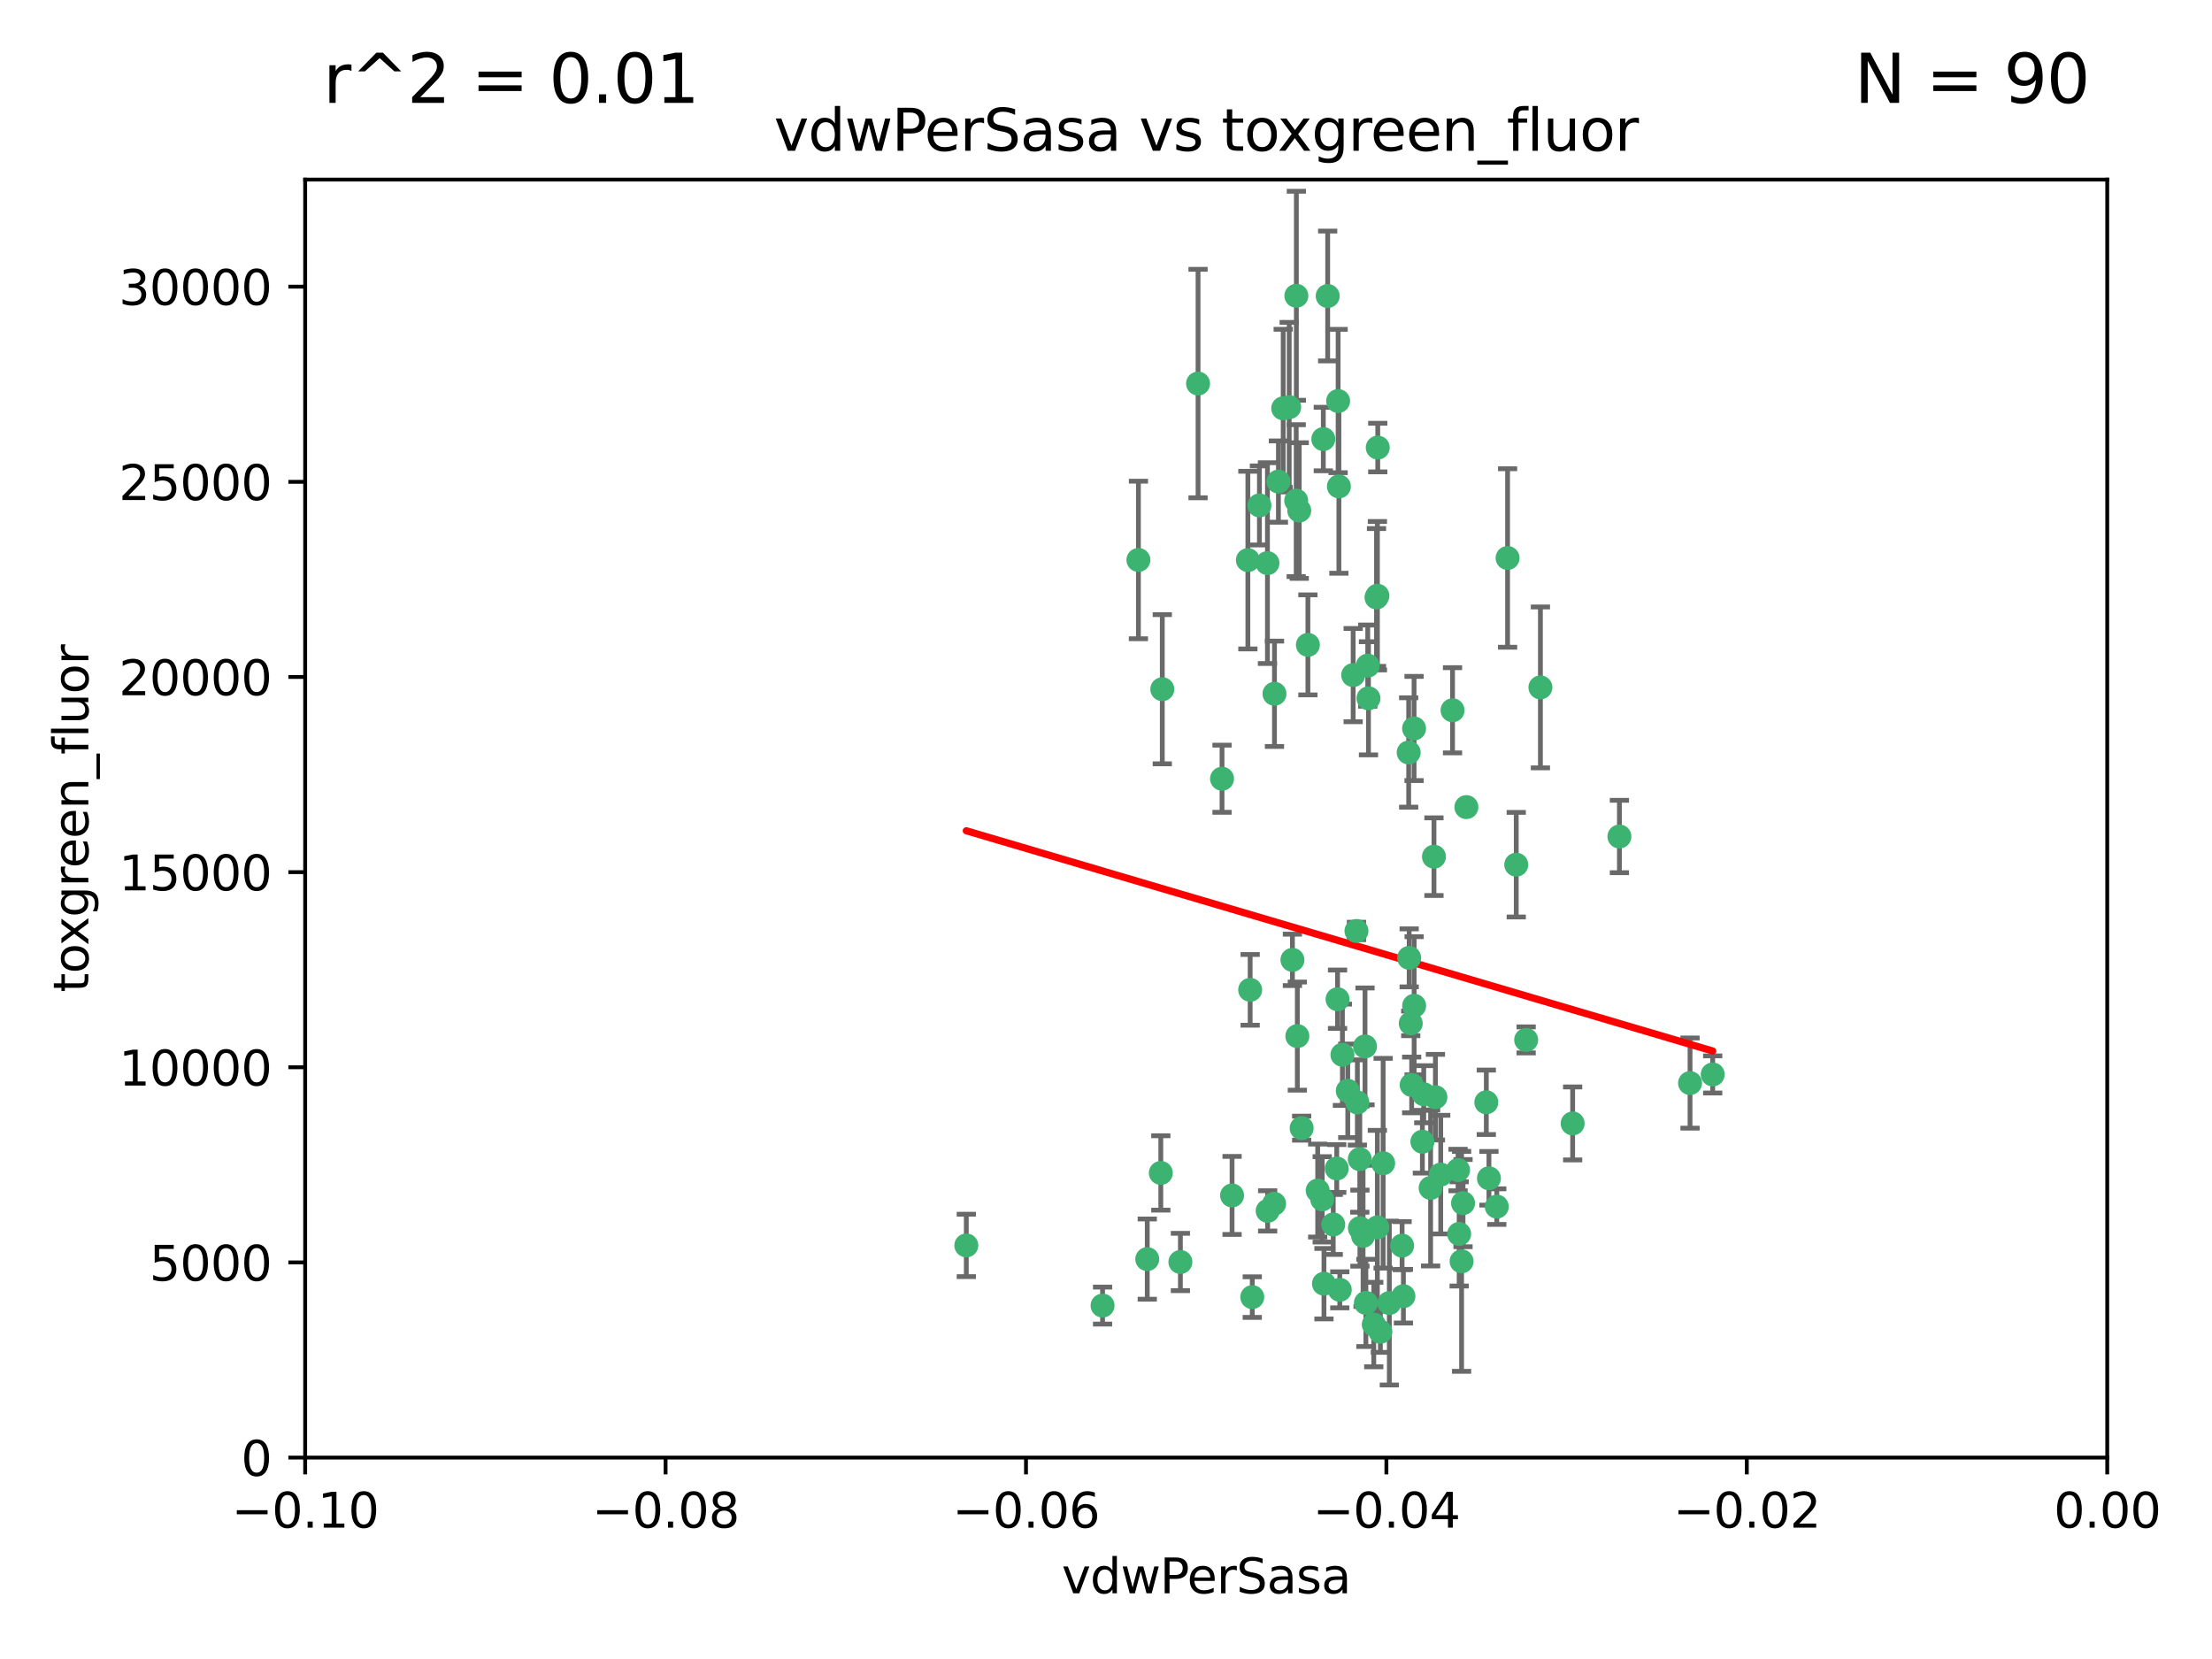 <?xml version="1.0" encoding="utf-8" standalone="no"?>
<!DOCTYPE svg PUBLIC "-//W3C//DTD SVG 1.1//EN"
  "http://www.w3.org/Graphics/SVG/1.1/DTD/svg11.dtd">
<svg xmlns:xlink="http://www.w3.org/1999/xlink" width="460.8pt" height="345.6pt" viewBox="0 0 460.8 345.6" xmlns="http://www.w3.org/2000/svg" version="1.1">
 <defs>
  <style type="text/css">*{stroke-linejoin: round; stroke-linecap: butt}</style>
 </defs>
 <g id="figure_1">
  <g id="patch_1">
   <path d="M 0 345.6 
L 460.8 345.6 
L 460.8 0 
L 0 0 
z
" style="fill: #ffffff"/>
  </g>
  <g id="axes_1">
   <g id="patch_2">
    <path d="M 63.571 303.64 
L 438.975 303.64 
L 438.975 37.411 
L 63.571 37.411 
z
" style="fill: #ffffff"/>
   </g>
   <g id="PathCollection_1">
    <defs>
     <path id="m24a3ced4f2" d="M 0 1.118 
C 0.297 1.118 0.581 1 0.791 0.791 
C 1 0.581 1.118 0.297 1.118 0 
C 1.118 -0.297 1 -0.581 0.791 -0.791 
C 0.581 -1 0.297 -1.118 0 -1.118 
C -0.297 -1.118 -0.581 -1 -0.791 -0.791 
C -1 -0.581 -1.118 -0.297 -1.118 0 
C -1.118 0.297 -1 0.581 -0.791 0.791 
C -0.581 1 -0.297 1.118 0 1.118 
z
" style="stroke: #3cb371"/>
    </defs>
    <g clip-path="url(#p9e5f1c3f52)">
     <use xlink:href="#m24a3ced4f2" x="266.318" y="100.319" style="fill: #3cb371; stroke: #3cb371"/>
     <use xlink:href="#m24a3ced4f2" x="270.055" y="61.614" style="fill: #3cb371; stroke: #3cb371"/>
     <use xlink:href="#m24a3ced4f2" x="286.941" y="124.1" style="fill: #3cb371; stroke: #3cb371"/>
     <use xlink:href="#m24a3ced4f2" x="270.654" y="106.358" style="fill: #3cb371; stroke: #3cb371"/>
     <use xlink:href="#m24a3ced4f2" x="249.576" y="79.9" style="fill: #3cb371; stroke: #3cb371"/>
     <use xlink:href="#m24a3ced4f2" x="201.3" y="259.442" style="fill: #3cb371; stroke: #3cb371"/>
     <use xlink:href="#m24a3ced4f2" x="267.313" y="85.062" style="fill: #3cb371; stroke: #3cb371"/>
     <use xlink:href="#m24a3ced4f2" x="281.888" y="140.634" style="fill: #3cb371; stroke: #3cb371"/>
     <use xlink:href="#m24a3ced4f2" x="264.035" y="117.306" style="fill: #3cb371; stroke: #3cb371"/>
     <use xlink:href="#m24a3ced4f2" x="262.362" y="105.288" style="fill: #3cb371; stroke: #3cb371"/>
     <use xlink:href="#m24a3ced4f2" x="278.917" y="101.33" style="fill: #3cb371; stroke: #3cb371"/>
     <use xlink:href="#m24a3ced4f2" x="270.26" y="215.839" style="fill: #3cb371; stroke: #3cb371"/>
     <use xlink:href="#m24a3ced4f2" x="242.128" y="143.574" style="fill: #3cb371; stroke: #3cb371"/>
     <use xlink:href="#m24a3ced4f2" x="268.562" y="84.817" style="fill: #3cb371; stroke: #3cb371"/>
     <use xlink:href="#m24a3ced4f2" x="259.956" y="116.682" style="fill: #3cb371; stroke: #3cb371"/>
     <use xlink:href="#m24a3ced4f2" x="275.671" y="91.463" style="fill: #3cb371; stroke: #3cb371"/>
     <use xlink:href="#m24a3ced4f2" x="278.755" y="83.54" style="fill: #3cb371; stroke: #3cb371"/>
     <use xlink:href="#m24a3ced4f2" x="315.862" y="180.131" style="fill: #3cb371; stroke: #3cb371"/>
     <use xlink:href="#m24a3ced4f2" x="292.082" y="259.488" style="fill: #3cb371; stroke: #3cb371"/>
     <use xlink:href="#m24a3ced4f2" x="302.589" y="147.962" style="fill: #3cb371; stroke: #3cb371"/>
     <use xlink:href="#m24a3ced4f2" x="271.159" y="235.012" style="fill: #3cb371; stroke: #3cb371"/>
     <use xlink:href="#m24a3ced4f2" x="288.137" y="242.324" style="fill: #3cb371; stroke: #3cb371"/>
     <use xlink:href="#m24a3ced4f2" x="287.011" y="93.237" style="fill: #3cb371; stroke: #3cb371"/>
     <use xlink:href="#m24a3ced4f2" x="237.152" y="116.65" style="fill: #3cb371; stroke: #3cb371"/>
     <use xlink:href="#m24a3ced4f2" x="276.581" y="61.664" style="fill: #3cb371; stroke: #3cb371"/>
     <use xlink:href="#m24a3ced4f2" x="265.497" y="144.527" style="fill: #3cb371; stroke: #3cb371"/>
     <use xlink:href="#m24a3ced4f2" x="269.235" y="199.958" style="fill: #3cb371; stroke: #3cb371"/>
     <use xlink:href="#m24a3ced4f2" x="241.819" y="244.349" style="fill: #3cb371; stroke: #3cb371"/>
     <use xlink:href="#m24a3ced4f2" x="283.27" y="241.471" style="fill: #3cb371; stroke: #3cb371"/>
     <use xlink:href="#m24a3ced4f2" x="293.557" y="199.541" style="fill: #3cb371; stroke: #3cb371"/>
     <use xlink:href="#m24a3ced4f2" x="272.46" y="134.337" style="fill: #3cb371; stroke: #3cb371"/>
     <use xlink:href="#m24a3ced4f2" x="270.023" y="104.293" style="fill: #3cb371; stroke: #3cb371"/>
     <use xlink:href="#m24a3ced4f2" x="293.454" y="156.754" style="fill: #3cb371; stroke: #3cb371"/>
     <use xlink:href="#m24a3ced4f2" x="279.101" y="268.694" style="fill: #3cb371; stroke: #3cb371"/>
     <use xlink:href="#m24a3ced4f2" x="304.776" y="250.635" style="fill: #3cb371; stroke: #3cb371"/>
     <use xlink:href="#m24a3ced4f2" x="284.928" y="138.657" style="fill: #3cb371; stroke: #3cb371"/>
     <use xlink:href="#m24a3ced4f2" x="286.752" y="124.464" style="fill: #3cb371; stroke: #3cb371"/>
     <use xlink:href="#m24a3ced4f2" x="265.419" y="250.767" style="fill: #3cb371; stroke: #3cb371"/>
     <use xlink:href="#m24a3ced4f2" x="283.953" y="257.451" style="fill: #3cb371; stroke: #3cb371"/>
     <use xlink:href="#m24a3ced4f2" x="296.308" y="237.838" style="fill: #3cb371; stroke: #3cb371"/>
     <use xlink:href="#m24a3ced4f2" x="245.899" y="262.896" style="fill: #3cb371; stroke: #3cb371"/>
     <use xlink:href="#m24a3ced4f2" x="337.354" y="174.261" style="fill: #3cb371; stroke: #3cb371"/>
     <use xlink:href="#m24a3ced4f2" x="254.569" y="162.223" style="fill: #3cb371; stroke: #3cb371"/>
     <use xlink:href="#m24a3ced4f2" x="294.077" y="226.007" style="fill: #3cb371; stroke: #3cb371"/>
     <use xlink:href="#m24a3ced4f2" x="292.357" y="270.018" style="fill: #3cb371; stroke: #3cb371"/>
     <use xlink:href="#m24a3ced4f2" x="275.442" y="249.848" style="fill: #3cb371; stroke: #3cb371"/>
     <use xlink:href="#m24a3ced4f2" x="298.022" y="247.472" style="fill: #3cb371; stroke: #3cb371"/>
     <use xlink:href="#m24a3ced4f2" x="275.806" y="267.417" style="fill: #3cb371; stroke: #3cb371"/>
     <use xlink:href="#m24a3ced4f2" x="238.994" y="262.293" style="fill: #3cb371; stroke: #3cb371"/>
     <use xlink:href="#m24a3ced4f2" x="287.559" y="277.431" style="fill: #3cb371; stroke: #3cb371"/>
     <use xlink:href="#m24a3ced4f2" x="256.663" y="249.032" style="fill: #3cb371; stroke: #3cb371"/>
     <use xlink:href="#m24a3ced4f2" x="260.869" y="270.21" style="fill: #3cb371; stroke: #3cb371"/>
     <use xlink:href="#m24a3ced4f2" x="229.684" y="271.976" style="fill: #3cb371; stroke: #3cb371"/>
     <use xlink:href="#m24a3ced4f2" x="284.358" y="217.987" style="fill: #3cb371; stroke: #3cb371"/>
     <use xlink:href="#m24a3ced4f2" x="304.475" y="262.761" style="fill: #3cb371; stroke: #3cb371"/>
     <use xlink:href="#m24a3ced4f2" x="274.5" y="248.016" style="fill: #3cb371; stroke: #3cb371"/>
     <use xlink:href="#m24a3ced4f2" x="280.767" y="227.238" style="fill: #3cb371; stroke: #3cb371"/>
     <use xlink:href="#m24a3ced4f2" x="282.577" y="193.94" style="fill: #3cb371; stroke: #3cb371"/>
     <use xlink:href="#m24a3ced4f2" x="311.808" y="251.36" style="fill: #3cb371; stroke: #3cb371"/>
     <use xlink:href="#m24a3ced4f2" x="317.926" y="216.63" style="fill: #3cb371; stroke: #3cb371"/>
     <use xlink:href="#m24a3ced4f2" x="286.18" y="275.924" style="fill: #3cb371; stroke: #3cb371"/>
     <use xlink:href="#m24a3ced4f2" x="294.592" y="209.522" style="fill: #3cb371; stroke: #3cb371"/>
     <use xlink:href="#m24a3ced4f2" x="293.884" y="213.19" style="fill: #3cb371; stroke: #3cb371"/>
     <use xlink:href="#m24a3ced4f2" x="260.43" y="206.203" style="fill: #3cb371; stroke: #3cb371"/>
     <use xlink:href="#m24a3ced4f2" x="285.076" y="145.468" style="fill: #3cb371; stroke: #3cb371"/>
     <use xlink:href="#m24a3ced4f2" x="309.626" y="229.628" style="fill: #3cb371; stroke: #3cb371"/>
     <use xlink:href="#m24a3ced4f2" x="283.296" y="255.847" style="fill: #3cb371; stroke: #3cb371"/>
     <use xlink:href="#m24a3ced4f2" x="298.722" y="178.461" style="fill: #3cb371; stroke: #3cb371"/>
     <use xlink:href="#m24a3ced4f2" x="282.767" y="229.663" style="fill: #3cb371; stroke: #3cb371"/>
     <use xlink:href="#m24a3ced4f2" x="310.174" y="245.459" style="fill: #3cb371; stroke: #3cb371"/>
     <use xlink:href="#m24a3ced4f2" x="305.473" y="168.134" style="fill: #3cb371; stroke: #3cb371"/>
     <use xlink:href="#m24a3ced4f2" x="289.425" y="271.445" style="fill: #3cb371; stroke: #3cb371"/>
     <use xlink:href="#m24a3ced4f2" x="277.739" y="255.08" style="fill: #3cb371; stroke: #3cb371"/>
     <use xlink:href="#m24a3ced4f2" x="279.65" y="219.726" style="fill: #3cb371; stroke: #3cb371"/>
     <use xlink:href="#m24a3ced4f2" x="278.637" y="208.158" style="fill: #3cb371; stroke: #3cb371"/>
     <use xlink:href="#m24a3ced4f2" x="264.075" y="252.249" style="fill: #3cb371; stroke: #3cb371"/>
     <use xlink:href="#m24a3ced4f2" x="286.929" y="255.69" style="fill: #3cb371; stroke: #3cb371"/>
     <use xlink:href="#m24a3ced4f2" x="296.591" y="227.947" style="fill: #3cb371; stroke: #3cb371"/>
     <use xlink:href="#m24a3ced4f2" x="320.897" y="143.2" style="fill: #3cb371; stroke: #3cb371"/>
     <use xlink:href="#m24a3ced4f2" x="284.539" y="271.416" style="fill: #3cb371; stroke: #3cb371"/>
     <use xlink:href="#m24a3ced4f2" x="314.057" y="116.24" style="fill: #3cb371; stroke: #3cb371"/>
     <use xlink:href="#m24a3ced4f2" x="299.023" y="228.56" style="fill: #3cb371; stroke: #3cb371"/>
     <use xlink:href="#m24a3ced4f2" x="303.97" y="257.051" style="fill: #3cb371; stroke: #3cb371"/>
     <use xlink:href="#m24a3ced4f2" x="278.467" y="243.416" style="fill: #3cb371; stroke: #3cb371"/>
     <use xlink:href="#m24a3ced4f2" x="300.13" y="244.691" style="fill: #3cb371; stroke: #3cb371"/>
     <use xlink:href="#m24a3ced4f2" x="303.74" y="243.742" style="fill: #3cb371; stroke: #3cb371"/>
     <use xlink:href="#m24a3ced4f2" x="352.067" y="225.621" style="fill: #3cb371; stroke: #3cb371"/>
     <use xlink:href="#m24a3ced4f2" x="327.614" y="234.031" style="fill: #3cb371; stroke: #3cb371"/>
     <use xlink:href="#m24a3ced4f2" x="356.787" y="223.827" style="fill: #3cb371; stroke: #3cb371"/>
     <use xlink:href="#m24a3ced4f2" x="294.577" y="151.755" style="fill: #3cb371; stroke: #3cb371"/>
    </g>
   </g>
   <g id="matplotlib.axis_1">
    <g id="xtick_1">
     <g id="line2d_1">
      <defs>
       <path id="m16599562ee" d="M 0 0 
L 0 3.5 
" style="stroke: #000000; stroke-width: 0.8"/>
      </defs>
      <g>
       <use xlink:href="#m16599562ee" x="63.571" y="303.64" style="stroke: #000000; stroke-width: 0.8"/>
      </g>
     </g>
     <g id="text_1">
      <!-- −0.10 -->
      <g transform="translate(48.249 318.238)scale(0.1 -0.1)">
       <defs>
        <path id="DejaVuSans-2212" d="M 678 2272 
L 4684 2272 
L 4684 1741 
L 678 1741 
L 678 2272 
z
" transform="scale(0.016)"/>
        <path id="DejaVuSans-30" d="M 2034 4250 
Q 1547 4250 1301 3770 
Q 1056 3291 1056 2328 
Q 1056 1369 1301 889 
Q 1547 409 2034 409 
Q 2525 409 2770 889 
Q 3016 1369 3016 2328 
Q 3016 3291 2770 3770 
Q 2525 4250 2034 4250 
z
M 2034 4750 
Q 2819 4750 3233 4129 
Q 3647 3509 3647 2328 
Q 3647 1150 3233 529 
Q 2819 -91 2034 -91 
Q 1250 -91 836 529 
Q 422 1150 422 2328 
Q 422 3509 836 4129 
Q 1250 4750 2034 4750 
z
" transform="scale(0.016)"/>
        <path id="DejaVuSans-2e" d="M 684 794 
L 1344 794 
L 1344 0 
L 684 0 
L 684 794 
z
" transform="scale(0.016)"/>
        <path id="DejaVuSans-31" d="M 794 531 
L 1825 531 
L 1825 4091 
L 703 3866 
L 703 4441 
L 1819 4666 
L 2450 4666 
L 2450 531 
L 3481 531 
L 3481 0 
L 794 0 
L 794 531 
z
" transform="scale(0.016)"/>
       </defs>
       <use xlink:href="#DejaVuSans-2212"/>
       <use xlink:href="#DejaVuSans-30" x="83.789"/>
       <use xlink:href="#DejaVuSans-2e" x="147.412"/>
       <use xlink:href="#DejaVuSans-31" x="179.199"/>
       <use xlink:href="#DejaVuSans-30" x="242.822"/>
      </g>
     </g>
    </g>
    <g id="xtick_2">
     <g id="line2d_2">
      <g>
       <use xlink:href="#m16599562ee" x="138.652" y="303.64" style="stroke: #000000; stroke-width: 0.8"/>
      </g>
     </g>
     <g id="text_2">
      <!-- −0.08 -->
      <g transform="translate(123.329 318.238)scale(0.1 -0.1)">
       <defs>
        <path id="DejaVuSans-38" d="M 2034 2216 
Q 1584 2216 1326 1975 
Q 1069 1734 1069 1313 
Q 1069 891 1326 650 
Q 1584 409 2034 409 
Q 2484 409 2743 651 
Q 3003 894 3003 1313 
Q 3003 1734 2745 1975 
Q 2488 2216 2034 2216 
z
M 1403 2484 
Q 997 2584 770 2862 
Q 544 3141 544 3541 
Q 544 4100 942 4425 
Q 1341 4750 2034 4750 
Q 2731 4750 3128 4425 
Q 3525 4100 3525 3541 
Q 3525 3141 3298 2862 
Q 3072 2584 2669 2484 
Q 3125 2378 3379 2068 
Q 3634 1759 3634 1313 
Q 3634 634 3220 271 
Q 2806 -91 2034 -91 
Q 1263 -91 848 271 
Q 434 634 434 1313 
Q 434 1759 690 2068 
Q 947 2378 1403 2484 
z
M 1172 3481 
Q 1172 3119 1398 2916 
Q 1625 2713 2034 2713 
Q 2441 2713 2670 2916 
Q 2900 3119 2900 3481 
Q 2900 3844 2670 4047 
Q 2441 4250 2034 4250 
Q 1625 4250 1398 4047 
Q 1172 3844 1172 3481 
z
" transform="scale(0.016)"/>
       </defs>
       <use xlink:href="#DejaVuSans-2212"/>
       <use xlink:href="#DejaVuSans-30" x="83.789"/>
       <use xlink:href="#DejaVuSans-2e" x="147.412"/>
       <use xlink:href="#DejaVuSans-30" x="179.199"/>
       <use xlink:href="#DejaVuSans-38" x="242.822"/>
      </g>
     </g>
    </g>
    <g id="xtick_3">
     <g id="line2d_3">
      <g>
       <use xlink:href="#m16599562ee" x="213.733" y="303.64" style="stroke: #000000; stroke-width: 0.8"/>
      </g>
     </g>
     <g id="text_3">
      <!-- −0.06 -->
      <g transform="translate(198.41 318.238)scale(0.1 -0.1)">
       <defs>
        <path id="DejaVuSans-36" d="M 2113 2584 
Q 1688 2584 1439 2293 
Q 1191 2003 1191 1497 
Q 1191 994 1439 701 
Q 1688 409 2113 409 
Q 2538 409 2786 701 
Q 3034 994 3034 1497 
Q 3034 2003 2786 2293 
Q 2538 2584 2113 2584 
z
M 3366 4563 
L 3366 3988 
Q 3128 4100 2886 4159 
Q 2644 4219 2406 4219 
Q 1781 4219 1451 3797 
Q 1122 3375 1075 2522 
Q 1259 2794 1537 2939 
Q 1816 3084 2150 3084 
Q 2853 3084 3261 2657 
Q 3669 2231 3669 1497 
Q 3669 778 3244 343 
Q 2819 -91 2113 -91 
Q 1303 -91 875 529 
Q 447 1150 447 2328 
Q 447 3434 972 4092 
Q 1497 4750 2381 4750 
Q 2619 4750 2861 4703 
Q 3103 4656 3366 4563 
z
" transform="scale(0.016)"/>
       </defs>
       <use xlink:href="#DejaVuSans-2212"/>
       <use xlink:href="#DejaVuSans-30" x="83.789"/>
       <use xlink:href="#DejaVuSans-2e" x="147.412"/>
       <use xlink:href="#DejaVuSans-30" x="179.199"/>
       <use xlink:href="#DejaVuSans-36" x="242.822"/>
      </g>
     </g>
    </g>
    <g id="xtick_4">
     <g id="line2d_4">
      <g>
       <use xlink:href="#m16599562ee" x="288.813" y="303.64" style="stroke: #000000; stroke-width: 0.8"/>
      </g>
     </g>
     <g id="text_4">
      <!-- −0.04 -->
      <g transform="translate(273.491 318.238)scale(0.1 -0.1)">
       <defs>
        <path id="DejaVuSans-34" d="M 2419 4116 
L 825 1625 
L 2419 1625 
L 2419 4116 
z
M 2253 4666 
L 3047 4666 
L 3047 1625 
L 3713 1625 
L 3713 1100 
L 3047 1100 
L 3047 0 
L 2419 0 
L 2419 1100 
L 313 1100 
L 313 1709 
L 2253 4666 
z
" transform="scale(0.016)"/>
       </defs>
       <use xlink:href="#DejaVuSans-2212"/>
       <use xlink:href="#DejaVuSans-30" x="83.789"/>
       <use xlink:href="#DejaVuSans-2e" x="147.412"/>
       <use xlink:href="#DejaVuSans-30" x="179.199"/>
       <use xlink:href="#DejaVuSans-34" x="242.822"/>
      </g>
     </g>
    </g>
    <g id="xtick_5">
     <g id="line2d_5">
      <g>
       <use xlink:href="#m16599562ee" x="363.894" y="303.64" style="stroke: #000000; stroke-width: 0.8"/>
      </g>
     </g>
     <g id="text_5">
      <!-- −0.02 -->
      <g transform="translate(348.572 318.238)scale(0.1 -0.1)">
       <defs>
        <path id="DejaVuSans-32" d="M 1228 531 
L 3431 531 
L 3431 0 
L 469 0 
L 469 531 
Q 828 903 1448 1529 
Q 2069 2156 2228 2338 
Q 2531 2678 2651 2914 
Q 2772 3150 2772 3378 
Q 2772 3750 2511 3984 
Q 2250 4219 1831 4219 
Q 1534 4219 1204 4116 
Q 875 4013 500 3803 
L 500 4441 
Q 881 4594 1212 4672 
Q 1544 4750 1819 4750 
Q 2544 4750 2975 4387 
Q 3406 4025 3406 3419 
Q 3406 3131 3298 2873 
Q 3191 2616 2906 2266 
Q 2828 2175 2409 1742 
Q 1991 1309 1228 531 
z
" transform="scale(0.016)"/>
       </defs>
       <use xlink:href="#DejaVuSans-2212"/>
       <use xlink:href="#DejaVuSans-30" x="83.789"/>
       <use xlink:href="#DejaVuSans-2e" x="147.412"/>
       <use xlink:href="#DejaVuSans-30" x="179.199"/>
       <use xlink:href="#DejaVuSans-32" x="242.822"/>
      </g>
     </g>
    </g>
    <g id="xtick_6">
     <g id="line2d_6">
      <g>
       <use xlink:href="#m16599562ee" x="438.975" y="303.64" style="stroke: #000000; stroke-width: 0.8"/>
      </g>
     </g>
     <g id="text_6">
      <!-- 0.00 -->
      <g transform="translate(427.842 318.238)scale(0.1 -0.1)">
       <use xlink:href="#DejaVuSans-30"/>
       <use xlink:href="#DejaVuSans-2e" x="63.623"/>
       <use xlink:href="#DejaVuSans-30" x="95.41"/>
       <use xlink:href="#DejaVuSans-30" x="159.033"/>
      </g>
     </g>
    </g>
    <g id="text_7">
     <!-- vdwPerSasa -->
     <g transform="translate(221.178 331.917)scale(0.1 -0.1)">
      <defs>
       <path id="DejaVuSans-76" d="M 191 3500 
L 800 3500 
L 1894 563 
L 2988 3500 
L 3597 3500 
L 2284 0 
L 1503 0 
L 191 3500 
z
" transform="scale(0.016)"/>
       <path id="DejaVuSans-64" d="M 2906 2969 
L 2906 4863 
L 3481 4863 
L 3481 0 
L 2906 0 
L 2906 525 
Q 2725 213 2448 61 
Q 2172 -91 1784 -91 
Q 1150 -91 751 415 
Q 353 922 353 1747 
Q 353 2572 751 3078 
Q 1150 3584 1784 3584 
Q 2172 3584 2448 3432 
Q 2725 3281 2906 2969 
z
M 947 1747 
Q 947 1113 1208 752 
Q 1469 391 1925 391 
Q 2381 391 2643 752 
Q 2906 1113 2906 1747 
Q 2906 2381 2643 2742 
Q 2381 3103 1925 3103 
Q 1469 3103 1208 2742 
Q 947 2381 947 1747 
z
" transform="scale(0.016)"/>
       <path id="DejaVuSans-77" d="M 269 3500 
L 844 3500 
L 1563 769 
L 2278 3500 
L 2956 3500 
L 3675 769 
L 4391 3500 
L 4966 3500 
L 4050 0 
L 3372 0 
L 2619 2869 
L 1863 0 
L 1184 0 
L 269 3500 
z
" transform="scale(0.016)"/>
       <path id="DejaVuSans-50" d="M 1259 4147 
L 1259 2394 
L 2053 2394 
Q 2494 2394 2734 2622 
Q 2975 2850 2975 3272 
Q 2975 3691 2734 3919 
Q 2494 4147 2053 4147 
L 1259 4147 
z
M 628 4666 
L 2053 4666 
Q 2838 4666 3239 4311 
Q 3641 3956 3641 3272 
Q 3641 2581 3239 2228 
Q 2838 1875 2053 1875 
L 1259 1875 
L 1259 0 
L 628 0 
L 628 4666 
z
" transform="scale(0.016)"/>
       <path id="DejaVuSans-65" d="M 3597 1894 
L 3597 1613 
L 953 1613 
Q 991 1019 1311 708 
Q 1631 397 2203 397 
Q 2534 397 2845 478 
Q 3156 559 3463 722 
L 3463 178 
Q 3153 47 2828 -22 
Q 2503 -91 2169 -91 
Q 1331 -91 842 396 
Q 353 884 353 1716 
Q 353 2575 817 3079 
Q 1281 3584 2069 3584 
Q 2775 3584 3186 3129 
Q 3597 2675 3597 1894 
z
M 3022 2063 
Q 3016 2534 2758 2815 
Q 2500 3097 2075 3097 
Q 1594 3097 1305 2825 
Q 1016 2553 972 2059 
L 3022 2063 
z
" transform="scale(0.016)"/>
       <path id="DejaVuSans-72" d="M 2631 2963 
Q 2534 3019 2420 3045 
Q 2306 3072 2169 3072 
Q 1681 3072 1420 2755 
Q 1159 2438 1159 1844 
L 1159 0 
L 581 0 
L 581 3500 
L 1159 3500 
L 1159 2956 
Q 1341 3275 1631 3429 
Q 1922 3584 2338 3584 
Q 2397 3584 2469 3576 
Q 2541 3569 2628 3553 
L 2631 2963 
z
" transform="scale(0.016)"/>
       <path id="DejaVuSans-53" d="M 3425 4513 
L 3425 3897 
Q 3066 4069 2747 4153 
Q 2428 4238 2131 4238 
Q 1616 4238 1336 4038 
Q 1056 3838 1056 3469 
Q 1056 3159 1242 3001 
Q 1428 2844 1947 2747 
L 2328 2669 
Q 3034 2534 3370 2195 
Q 3706 1856 3706 1288 
Q 3706 609 3251 259 
Q 2797 -91 1919 -91 
Q 1588 -91 1214 -16 
Q 841 59 441 206 
L 441 856 
Q 825 641 1194 531 
Q 1563 422 1919 422 
Q 2459 422 2753 634 
Q 3047 847 3047 1241 
Q 3047 1584 2836 1778 
Q 2625 1972 2144 2069 
L 1759 2144 
Q 1053 2284 737 2584 
Q 422 2884 422 3419 
Q 422 4038 858 4394 
Q 1294 4750 2059 4750 
Q 2388 4750 2728 4690 
Q 3069 4631 3425 4513 
z
" transform="scale(0.016)"/>
       <path id="DejaVuSans-61" d="M 2194 1759 
Q 1497 1759 1228 1600 
Q 959 1441 959 1056 
Q 959 750 1161 570 
Q 1363 391 1709 391 
Q 2188 391 2477 730 
Q 2766 1069 2766 1631 
L 2766 1759 
L 2194 1759 
z
M 3341 1997 
L 3341 0 
L 2766 0 
L 2766 531 
Q 2569 213 2275 61 
Q 1981 -91 1556 -91 
Q 1019 -91 701 211 
Q 384 513 384 1019 
Q 384 1609 779 1909 
Q 1175 2209 1959 2209 
L 2766 2209 
L 2766 2266 
Q 2766 2663 2505 2880 
Q 2244 3097 1772 3097 
Q 1472 3097 1187 3025 
Q 903 2953 641 2809 
L 641 3341 
Q 956 3463 1253 3523 
Q 1550 3584 1831 3584 
Q 2591 3584 2966 3190 
Q 3341 2797 3341 1997 
z
" transform="scale(0.016)"/>
       <path id="DejaVuSans-73" d="M 2834 3397 
L 2834 2853 
Q 2591 2978 2328 3040 
Q 2066 3103 1784 3103 
Q 1356 3103 1142 2972 
Q 928 2841 928 2578 
Q 928 2378 1081 2264 
Q 1234 2150 1697 2047 
L 1894 2003 
Q 2506 1872 2764 1633 
Q 3022 1394 3022 966 
Q 3022 478 2636 193 
Q 2250 -91 1575 -91 
Q 1294 -91 989 -36 
Q 684 19 347 128 
L 347 722 
Q 666 556 975 473 
Q 1284 391 1588 391 
Q 1994 391 2212 530 
Q 2431 669 2431 922 
Q 2431 1156 2273 1281 
Q 2116 1406 1581 1522 
L 1381 1569 
Q 847 1681 609 1914 
Q 372 2147 372 2553 
Q 372 3047 722 3315 
Q 1072 3584 1716 3584 
Q 2034 3584 2315 3537 
Q 2597 3491 2834 3397 
z
" transform="scale(0.016)"/>
      </defs>
      <use xlink:href="#DejaVuSans-76"/>
      <use xlink:href="#DejaVuSans-64" x="59.18"/>
      <use xlink:href="#DejaVuSans-77" x="122.656"/>
      <use xlink:href="#DejaVuSans-50" x="204.443"/>
      <use xlink:href="#DejaVuSans-65" x="261.121"/>
      <use xlink:href="#DejaVuSans-72" x="322.645"/>
      <use xlink:href="#DejaVuSans-53" x="363.758"/>
      <use xlink:href="#DejaVuSans-61" x="427.234"/>
      <use xlink:href="#DejaVuSans-73" x="488.514"/>
      <use xlink:href="#DejaVuSans-61" x="540.613"/>
     </g>
    </g>
   </g>
   <g id="matplotlib.axis_2">
    <g id="ytick_1">
     <g id="line2d_7">
      <defs>
       <path id="mc778b23615" d="M 0 0 
L -3.5 0 
" style="stroke: #000000; stroke-width: 0.8"/>
      </defs>
      <g>
       <use xlink:href="#mc778b23615" x="63.571" y="303.64" style="stroke: #000000; stroke-width: 0.8"/>
      </g>
     </g>
     <g id="text_8">
      <!-- 0 -->
      <g transform="translate(50.209 307.439)scale(0.1 -0.1)">
       <use xlink:href="#DejaVuSans-30"/>
      </g>
     </g>
    </g>
    <g id="ytick_2">
     <g id="line2d_8">
      <g>
       <use xlink:href="#mc778b23615" x="63.571" y="262.986" style="stroke: #000000; stroke-width: 0.8"/>
      </g>
     </g>
     <g id="text_9">
      <!-- 5000 -->
      <g transform="translate(31.121 266.786)scale(0.1 -0.1)">
       <defs>
        <path id="DejaVuSans-35" d="M 691 4666 
L 3169 4666 
L 3169 4134 
L 1269 4134 
L 1269 2991 
Q 1406 3038 1543 3061 
Q 1681 3084 1819 3084 
Q 2600 3084 3056 2656 
Q 3513 2228 3513 1497 
Q 3513 744 3044 326 
Q 2575 -91 1722 -91 
Q 1428 -91 1123 -41 
Q 819 9 494 109 
L 494 744 
Q 775 591 1075 516 
Q 1375 441 1709 441 
Q 2250 441 2565 725 
Q 2881 1009 2881 1497 
Q 2881 1984 2565 2268 
Q 2250 2553 1709 2553 
Q 1456 2553 1204 2497 
Q 953 2441 691 2322 
L 691 4666 
z
" transform="scale(0.016)"/>
       </defs>
       <use xlink:href="#DejaVuSans-35"/>
       <use xlink:href="#DejaVuSans-30" x="63.623"/>
       <use xlink:href="#DejaVuSans-30" x="127.246"/>
       <use xlink:href="#DejaVuSans-30" x="190.869"/>
      </g>
     </g>
    </g>
    <g id="ytick_3">
     <g id="line2d_9">
      <g>
       <use xlink:href="#mc778b23615" x="63.571" y="222.333" style="stroke: #000000; stroke-width: 0.8"/>
      </g>
     </g>
     <g id="text_10">
      <!-- 10000 -->
      <g transform="translate(24.759 226.132)scale(0.1 -0.1)">
       <use xlink:href="#DejaVuSans-31"/>
       <use xlink:href="#DejaVuSans-30" x="63.623"/>
       <use xlink:href="#DejaVuSans-30" x="127.246"/>
       <use xlink:href="#DejaVuSans-30" x="190.869"/>
       <use xlink:href="#DejaVuSans-30" x="254.492"/>
      </g>
     </g>
    </g>
    <g id="ytick_4">
     <g id="line2d_10">
      <g>
       <use xlink:href="#mc778b23615" x="63.571" y="181.679" style="stroke: #000000; stroke-width: 0.8"/>
      </g>
     </g>
     <g id="text_11">
      <!-- 15000 -->
      <g transform="translate(24.759 185.478)scale(0.1 -0.1)">
       <use xlink:href="#DejaVuSans-31"/>
       <use xlink:href="#DejaVuSans-35" x="63.623"/>
       <use xlink:href="#DejaVuSans-30" x="127.246"/>
       <use xlink:href="#DejaVuSans-30" x="190.869"/>
       <use xlink:href="#DejaVuSans-30" x="254.492"/>
      </g>
     </g>
    </g>
    <g id="ytick_5">
     <g id="line2d_11">
      <g>
       <use xlink:href="#mc778b23615" x="63.571" y="141.026" style="stroke: #000000; stroke-width: 0.8"/>
      </g>
     </g>
     <g id="text_12">
      <!-- 20000 -->
      <g transform="translate(24.759 144.825)scale(0.1 -0.1)">
       <use xlink:href="#DejaVuSans-32"/>
       <use xlink:href="#DejaVuSans-30" x="63.623"/>
       <use xlink:href="#DejaVuSans-30" x="127.246"/>
       <use xlink:href="#DejaVuSans-30" x="190.869"/>
       <use xlink:href="#DejaVuSans-30" x="254.492"/>
      </g>
     </g>
    </g>
    <g id="ytick_6">
     <g id="line2d_12">
      <g>
       <use xlink:href="#mc778b23615" x="63.571" y="100.372" style="stroke: #000000; stroke-width: 0.8"/>
      </g>
     </g>
     <g id="text_13">
      <!-- 25000 -->
      <g transform="translate(24.759 104.171)scale(0.1 -0.1)">
       <use xlink:href="#DejaVuSans-32"/>
       <use xlink:href="#DejaVuSans-35" x="63.623"/>
       <use xlink:href="#DejaVuSans-30" x="127.246"/>
       <use xlink:href="#DejaVuSans-30" x="190.869"/>
       <use xlink:href="#DejaVuSans-30" x="254.492"/>
      </g>
     </g>
    </g>
    <g id="ytick_7">
     <g id="line2d_13">
      <g>
       <use xlink:href="#mc778b23615" x="63.571" y="59.718" style="stroke: #000000; stroke-width: 0.8"/>
      </g>
     </g>
     <g id="text_14">
      <!-- 30000 -->
      <g transform="translate(24.759 63.518)scale(0.1 -0.1)">
       <defs>
        <path id="DejaVuSans-33" d="M 2597 2516 
Q 3050 2419 3304 2112 
Q 3559 1806 3559 1356 
Q 3559 666 3084 287 
Q 2609 -91 1734 -91 
Q 1441 -91 1130 -33 
Q 819 25 488 141 
L 488 750 
Q 750 597 1062 519 
Q 1375 441 1716 441 
Q 2309 441 2620 675 
Q 2931 909 2931 1356 
Q 2931 1769 2642 2001 
Q 2353 2234 1838 2234 
L 1294 2234 
L 1294 2753 
L 1863 2753 
Q 2328 2753 2575 2939 
Q 2822 3125 2822 3475 
Q 2822 3834 2567 4026 
Q 2313 4219 1838 4219 
Q 1578 4219 1281 4162 
Q 984 4106 628 3988 
L 628 4550 
Q 988 4650 1302 4700 
Q 1616 4750 1894 4750 
Q 2613 4750 3031 4423 
Q 3450 4097 3450 3541 
Q 3450 3153 3228 2886 
Q 3006 2619 2597 2516 
z
" transform="scale(0.016)"/>
       </defs>
       <use xlink:href="#DejaVuSans-33"/>
       <use xlink:href="#DejaVuSans-30" x="63.623"/>
       <use xlink:href="#DejaVuSans-30" x="127.246"/>
       <use xlink:href="#DejaVuSans-30" x="190.869"/>
       <use xlink:href="#DejaVuSans-30" x="254.492"/>
      </g>
     </g>
    </g>
    <g id="text_15">
     <!-- toxgreen_fluor -->
     <g transform="translate(18.401 206.72)rotate(-90)scale(0.1 -0.1)">
      <defs>
       <path id="DejaVuSans-74" d="M 1172 4494 
L 1172 3500 
L 2356 3500 
L 2356 3053 
L 1172 3053 
L 1172 1153 
Q 1172 725 1289 603 
Q 1406 481 1766 481 
L 2356 481 
L 2356 0 
L 1766 0 
Q 1100 0 847 248 
Q 594 497 594 1153 
L 594 3053 
L 172 3053 
L 172 3500 
L 594 3500 
L 594 4494 
L 1172 4494 
z
" transform="scale(0.016)"/>
       <path id="DejaVuSans-6f" d="M 1959 3097 
Q 1497 3097 1228 2736 
Q 959 2375 959 1747 
Q 959 1119 1226 758 
Q 1494 397 1959 397 
Q 2419 397 2687 759 
Q 2956 1122 2956 1747 
Q 2956 2369 2687 2733 
Q 2419 3097 1959 3097 
z
M 1959 3584 
Q 2709 3584 3137 3096 
Q 3566 2609 3566 1747 
Q 3566 888 3137 398 
Q 2709 -91 1959 -91 
Q 1206 -91 779 398 
Q 353 888 353 1747 
Q 353 2609 779 3096 
Q 1206 3584 1959 3584 
z
" transform="scale(0.016)"/>
       <path id="DejaVuSans-78" d="M 3513 3500 
L 2247 1797 
L 3578 0 
L 2900 0 
L 1881 1375 
L 863 0 
L 184 0 
L 1544 1831 
L 300 3500 
L 978 3500 
L 1906 2253 
L 2834 3500 
L 3513 3500 
z
" transform="scale(0.016)"/>
       <path id="DejaVuSans-67" d="M 2906 1791 
Q 2906 2416 2648 2759 
Q 2391 3103 1925 3103 
Q 1463 3103 1205 2759 
Q 947 2416 947 1791 
Q 947 1169 1205 825 
Q 1463 481 1925 481 
Q 2391 481 2648 825 
Q 2906 1169 2906 1791 
z
M 3481 434 
Q 3481 -459 3084 -895 
Q 2688 -1331 1869 -1331 
Q 1566 -1331 1297 -1286 
Q 1028 -1241 775 -1147 
L 775 -588 
Q 1028 -725 1275 -790 
Q 1522 -856 1778 -856 
Q 2344 -856 2625 -561 
Q 2906 -266 2906 331 
L 2906 616 
Q 2728 306 2450 153 
Q 2172 0 1784 0 
Q 1141 0 747 490 
Q 353 981 353 1791 
Q 353 2603 747 3093 
Q 1141 3584 1784 3584 
Q 2172 3584 2450 3431 
Q 2728 3278 2906 2969 
L 2906 3500 
L 3481 3500 
L 3481 434 
z
" transform="scale(0.016)"/>
       <path id="DejaVuSans-6e" d="M 3513 2113 
L 3513 0 
L 2938 0 
L 2938 2094 
Q 2938 2591 2744 2837 
Q 2550 3084 2163 3084 
Q 1697 3084 1428 2787 
Q 1159 2491 1159 1978 
L 1159 0 
L 581 0 
L 581 3500 
L 1159 3500 
L 1159 2956 
Q 1366 3272 1645 3428 
Q 1925 3584 2291 3584 
Q 2894 3584 3203 3211 
Q 3513 2838 3513 2113 
z
" transform="scale(0.016)"/>
       <path id="DejaVuSans-5f" d="M 3263 -1063 
L 3263 -1509 
L -63 -1509 
L -63 -1063 
L 3263 -1063 
z
" transform="scale(0.016)"/>
       <path id="DejaVuSans-66" d="M 2375 4863 
L 2375 4384 
L 1825 4384 
Q 1516 4384 1395 4259 
Q 1275 4134 1275 3809 
L 1275 3500 
L 2222 3500 
L 2222 3053 
L 1275 3053 
L 1275 0 
L 697 0 
L 697 3053 
L 147 3053 
L 147 3500 
L 697 3500 
L 697 3744 
Q 697 4328 969 4595 
Q 1241 4863 1831 4863 
L 2375 4863 
z
" transform="scale(0.016)"/>
       <path id="DejaVuSans-6c" d="M 603 4863 
L 1178 4863 
L 1178 0 
L 603 0 
L 603 4863 
z
" transform="scale(0.016)"/>
       <path id="DejaVuSans-75" d="M 544 1381 
L 544 3500 
L 1119 3500 
L 1119 1403 
Q 1119 906 1312 657 
Q 1506 409 1894 409 
Q 2359 409 2629 706 
Q 2900 1003 2900 1516 
L 2900 3500 
L 3475 3500 
L 3475 0 
L 2900 0 
L 2900 538 
Q 2691 219 2414 64 
Q 2138 -91 1772 -91 
Q 1169 -91 856 284 
Q 544 659 544 1381 
z
M 1991 3584 
L 1991 3584 
z
" transform="scale(0.016)"/>
      </defs>
      <use xlink:href="#DejaVuSans-74"/>
      <use xlink:href="#DejaVuSans-6f" x="39.209"/>
      <use xlink:href="#DejaVuSans-78" x="97.266"/>
      <use xlink:href="#DejaVuSans-67" x="156.445"/>
      <use xlink:href="#DejaVuSans-72" x="219.922"/>
      <use xlink:href="#DejaVuSans-65" x="258.785"/>
      <use xlink:href="#DejaVuSans-65" x="320.309"/>
      <use xlink:href="#DejaVuSans-6e" x="381.832"/>
      <use xlink:href="#DejaVuSans-5f" x="445.211"/>
      <use xlink:href="#DejaVuSans-66" x="495.211"/>
      <use xlink:href="#DejaVuSans-6c" x="530.416"/>
      <use xlink:href="#DejaVuSans-75" x="558.199"/>
      <use xlink:href="#DejaVuSans-6f" x="621.578"/>
      <use xlink:href="#DejaVuSans-72" x="682.76"/>
     </g>
    </g>
   </g>
   <g id="LineCollection_1">
    <path d="M 266.318 108.787 
L 266.318 91.852 
" clip-path="url(#p9e5f1c3f52)" style="fill: none; stroke: #696969"/>
    <path d="M 270.055 83.38 
L 270.055 39.848 
" clip-path="url(#p9e5f1c3f52)" style="fill: none; stroke: #696969"/>
    <path d="M 286.941 139.562 
L 286.941 108.638 
" clip-path="url(#p9e5f1c3f52)" style="fill: none; stroke: #696969"/>
    <path d="M 270.654 120.489 
L 270.654 92.227 
" clip-path="url(#p9e5f1c3f52)" style="fill: none; stroke: #696969"/>
    <path d="M 249.576 103.698 
L 249.576 56.102 
" clip-path="url(#p9e5f1c3f52)" style="fill: none; stroke: #696969"/>
    <path d="M 201.3 265.941 
L 201.3 252.944 
" clip-path="url(#p9e5f1c3f52)" style="fill: none; stroke: #696969"/>
    <path d="M 267.313 101.528 
L 267.313 68.595 
" clip-path="url(#p9e5f1c3f52)" style="fill: none; stroke: #696969"/>
    <path d="M 281.888 150.349 
L 281.888 130.92 
" clip-path="url(#p9e5f1c3f52)" style="fill: none; stroke: #696969"/>
    <path d="M 264.035 138.218 
L 264.035 96.393 
" clip-path="url(#p9e5f1c3f52)" style="fill: none; stroke: #696969"/>
    <path d="M 262.362 113.522 
L 262.362 97.054 
" clip-path="url(#p9e5f1c3f52)" style="fill: none; stroke: #696969"/>
    <path d="M 278.917 119.415 
L 278.917 83.245 
" clip-path="url(#p9e5f1c3f52)" style="fill: none; stroke: #696969"/>
    <path d="M 270.26 227.104 
L 270.26 204.574 
" clip-path="url(#p9e5f1c3f52)" style="fill: none; stroke: #696969"/>
    <path d="M 242.128 159.116 
L 242.128 128.031 
" clip-path="url(#p9e5f1c3f52)" style="fill: none; stroke: #696969"/>
    <path d="M 268.562 102.476 
L 268.562 67.157 
" clip-path="url(#p9e5f1c3f52)" style="fill: none; stroke: #696969"/>
    <path d="M 259.956 135.19 
L 259.956 98.175 
" clip-path="url(#p9e5f1c3f52)" style="fill: none; stroke: #696969"/>
    <path d="M 275.671 98.075 
L 275.671 84.85 
" clip-path="url(#p9e5f1c3f52)" style="fill: none; stroke: #696969"/>
    <path d="M 278.755 98.468 
L 278.755 68.613 
" clip-path="url(#p9e5f1c3f52)" style="fill: none; stroke: #696969"/>
    <path d="M 315.862 191.021 
L 315.862 169.24 
" clip-path="url(#p9e5f1c3f52)" style="fill: none; stroke: #696969"/>
    <path d="M 292.082 264.487 
L 292.082 254.489 
" clip-path="url(#p9e5f1c3f52)" style="fill: none; stroke: #696969"/>
    <path d="M 302.589 156.838 
L 302.589 139.086 
" clip-path="url(#p9e5f1c3f52)" style="fill: none; stroke: #696969"/>
    <path d="M 271.159 237.516 
L 271.159 232.507 
" clip-path="url(#p9e5f1c3f52)" style="fill: none; stroke: #696969"/>
    <path d="M 288.137 264.166 
L 288.137 220.481 
" clip-path="url(#p9e5f1c3f52)" style="fill: none; stroke: #696969"/>
    <path d="M 287.011 98.3 
L 287.011 88.175 
" clip-path="url(#p9e5f1c3f52)" style="fill: none; stroke: #696969"/>
    <path d="M 237.152 133.058 
L 237.152 100.243 
" clip-path="url(#p9e5f1c3f52)" style="fill: none; stroke: #696969"/>
    <path d="M 276.581 75.185 
L 276.581 48.142 
" clip-path="url(#p9e5f1c3f52)" style="fill: none; stroke: #696969"/>
    <path d="M 265.497 155.498 
L 265.497 133.556 
" clip-path="url(#p9e5f1c3f52)" style="fill: none; stroke: #696969"/>
    <path d="M 269.235 205.31 
L 269.235 194.605 
" clip-path="url(#p9e5f1c3f52)" style="fill: none; stroke: #696969"/>
    <path d="M 241.819 252.096 
L 241.819 236.603 
" clip-path="url(#p9e5f1c3f52)" style="fill: none; stroke: #696969"/>
    <path d="M 283.27 252.525 
L 283.27 230.416 
" clip-path="url(#p9e5f1c3f52)" style="fill: none; stroke: #696969"/>
    <path d="M 293.557 205.585 
L 293.557 193.497 
" clip-path="url(#p9e5f1c3f52)" style="fill: none; stroke: #696969"/>
    <path d="M 272.46 144.76 
L 272.46 123.915 
" clip-path="url(#p9e5f1c3f52)" style="fill: none; stroke: #696969"/>
    <path d="M 270.023 120.111 
L 270.023 88.475 
" clip-path="url(#p9e5f1c3f52)" style="fill: none; stroke: #696969"/>
    <path d="M 293.454 168.148 
L 293.454 145.359 
" clip-path="url(#p9e5f1c3f52)" style="fill: none; stroke: #696969"/>
    <path d="M 279.101 272.448 
L 279.101 264.94 
" clip-path="url(#p9e5f1c3f52)" style="fill: none; stroke: #696969"/>
    <path d="M 304.776 259.717 
L 304.776 241.553 
" clip-path="url(#p9e5f1c3f52)" style="fill: none; stroke: #696969"/>
    <path d="M 284.928 147.112 
L 284.928 130.202 
" clip-path="url(#p9e5f1c3f52)" style="fill: none; stroke: #696969"/>
    <path d="M 286.752 138.816 
L 286.752 110.112 
" clip-path="url(#p9e5f1c3f52)" style="fill: none; stroke: #696969"/>
    <path d="M 265.419 251.458 
L 265.419 250.077 
" clip-path="url(#p9e5f1c3f52)" style="fill: none; stroke: #696969"/>
    <path d="M 283.953 272.157 
L 283.953 242.746 
" clip-path="url(#p9e5f1c3f52)" style="fill: none; stroke: #696969"/>
    <path d="M 296.308 244.374 
L 296.308 231.301 
" clip-path="url(#p9e5f1c3f52)" style="fill: none; stroke: #696969"/>
    <path d="M 245.899 268.864 
L 245.899 256.927 
" clip-path="url(#p9e5f1c3f52)" style="fill: none; stroke: #696969"/>
    <path d="M 337.354 181.8 
L 337.354 166.721 
" clip-path="url(#p9e5f1c3f52)" style="fill: none; stroke: #696969"/>
    <path d="M 254.569 169.217 
L 254.569 155.229 
" clip-path="url(#p9e5f1c3f52)" style="fill: none; stroke: #696969"/>
    <path d="M 294.077 231.811 
L 294.077 220.203 
" clip-path="url(#p9e5f1c3f52)" style="fill: none; stroke: #696969"/>
    <path d="M 292.357 275.607 
L 292.357 264.429 
" clip-path="url(#p9e5f1c3f52)" style="fill: none; stroke: #696969"/>
    <path d="M 275.442 258.739 
L 275.442 240.957 
" clip-path="url(#p9e5f1c3f52)" style="fill: none; stroke: #696969"/>
    <path d="M 298.022 263.721 
L 298.022 231.224 
" clip-path="url(#p9e5f1c3f52)" style="fill: none; stroke: #696969"/>
    <path d="M 275.806 274.752 
L 275.806 260.081 
" clip-path="url(#p9e5f1c3f52)" style="fill: none; stroke: #696969"/>
    <path d="M 238.994 270.647 
L 238.994 253.939 
" clip-path="url(#p9e5f1c3f52)" style="fill: none; stroke: #696969"/>
    <path d="M 287.559 281.719 
L 287.559 273.143 
" clip-path="url(#p9e5f1c3f52)" style="fill: none; stroke: #696969"/>
    <path d="M 256.663 257.161 
L 256.663 240.903 
" clip-path="url(#p9e5f1c3f52)" style="fill: none; stroke: #696969"/>
    <path d="M 260.869 274.44 
L 260.869 265.981 
" clip-path="url(#p9e5f1c3f52)" style="fill: none; stroke: #696969"/>
    <path d="M 229.684 275.827 
L 229.684 268.125 
" clip-path="url(#p9e5f1c3f52)" style="fill: none; stroke: #696969"/>
    <path d="M 284.358 230.162 
L 284.358 205.812 
" clip-path="url(#p9e5f1c3f52)" style="fill: none; stroke: #696969"/>
    <path d="M 304.475 285.673 
L 304.475 239.849 
" clip-path="url(#p9e5f1c3f52)" style="fill: none; stroke: #696969"/>
    <path d="M 274.5 257.7 
L 274.5 238.331 
" clip-path="url(#p9e5f1c3f52)" style="fill: none; stroke: #696969"/>
    <path d="M 280.767 236.979 
L 280.767 217.496 
" clip-path="url(#p9e5f1c3f52)" style="fill: none; stroke: #696969"/>
    <path d="M 282.577 195.758 
L 282.577 192.122 
" clip-path="url(#p9e5f1c3f52)" style="fill: none; stroke: #696969"/>
    <path d="M 311.808 255.066 
L 311.808 247.654 
" clip-path="url(#p9e5f1c3f52)" style="fill: none; stroke: #696969"/>
    <path d="M 317.926 219.341 
L 317.926 213.92 
" clip-path="url(#p9e5f1c3f52)" style="fill: none; stroke: #696969"/>
    <path d="M 286.18 284.727 
L 286.18 267.12 
" clip-path="url(#p9e5f1c3f52)" style="fill: none; stroke: #696969"/>
    <path d="M 294.592 223.913 
L 294.592 195.131 
" clip-path="url(#p9e5f1c3f52)" style="fill: none; stroke: #696969"/>
    <path d="M 293.884 215.762 
L 293.884 210.618 
" clip-path="url(#p9e5f1c3f52)" style="fill: none; stroke: #696969"/>
    <path d="M 260.43 213.569 
L 260.43 198.836 
" clip-path="url(#p9e5f1c3f52)" style="fill: none; stroke: #696969"/>
    <path d="M 285.076 157.254 
L 285.076 133.683 
" clip-path="url(#p9e5f1c3f52)" style="fill: none; stroke: #696969"/>
    <path d="M 309.626 236.34 
L 309.626 222.916 
" clip-path="url(#p9e5f1c3f52)" style="fill: none; stroke: #696969"/>
    <path d="M 283.296 263.771 
L 283.296 247.923 
" clip-path="url(#p9e5f1c3f52)" style="fill: none; stroke: #696969"/>
    <path d="M 298.722 186.549 
L 298.722 170.372 
" clip-path="url(#p9e5f1c3f52)" style="fill: none; stroke: #696969"/>
    <path d="M 282.767 238.535 
L 282.767 220.792 
" clip-path="url(#p9e5f1c3f52)" style="fill: none; stroke: #696969"/>
    <path d="M 310.174 251.049 
L 310.174 239.868 
" clip-path="url(#p9e5f1c3f52)" style="fill: none; stroke: #696969"/>
    <path d="M 305.473 168.892 
L 305.473 167.376 
" clip-path="url(#p9e5f1c3f52)" style="fill: none; stroke: #696969"/>
    <path d="M 289.425 288.513 
L 289.425 254.376 
" clip-path="url(#p9e5f1c3f52)" style="fill: none; stroke: #696969"/>
    <path d="M 277.739 261.323 
L 277.739 248.837 
" clip-path="url(#p9e5f1c3f52)" style="fill: none; stroke: #696969"/>
    <path d="M 279.65 230.277 
L 279.65 209.176 
" clip-path="url(#p9e5f1c3f52)" style="fill: none; stroke: #696969"/>
    <path d="M 278.637 214.239 
L 278.637 202.077 
" clip-path="url(#p9e5f1c3f52)" style="fill: none; stroke: #696969"/>
    <path d="M 264.075 256.451 
L 264.075 248.048 
" clip-path="url(#p9e5f1c3f52)" style="fill: none; stroke: #696969"/>
    <path d="M 286.929 275.904 
L 286.929 235.477 
" clip-path="url(#p9e5f1c3f52)" style="fill: none; stroke: #696969"/>
    <path d="M 296.591 233.892 
L 296.591 222.002 
" clip-path="url(#p9e5f1c3f52)" style="fill: none; stroke: #696969"/>
    <path d="M 320.897 159.961 
L 320.897 126.439 
" clip-path="url(#p9e5f1c3f52)" style="fill: none; stroke: #696969"/>
    <path d="M 284.539 280.503 
L 284.539 262.329 
" clip-path="url(#p9e5f1c3f52)" style="fill: none; stroke: #696969"/>
    <path d="M 314.057 134.83 
L 314.057 97.649 
" clip-path="url(#p9e5f1c3f52)" style="fill: none; stroke: #696969"/>
    <path d="M 299.023 237.48 
L 299.023 219.64 
" clip-path="url(#p9e5f1c3f52)" style="fill: none; stroke: #696969"/>
    <path d="M 303.97 267.904 
L 303.97 246.198 
" clip-path="url(#p9e5f1c3f52)" style="fill: none; stroke: #696969"/>
    <path d="M 278.467 248.392 
L 278.467 238.44 
" clip-path="url(#p9e5f1c3f52)" style="fill: none; stroke: #696969"/>
    <path d="M 300.13 257.049 
L 300.13 232.333 
" clip-path="url(#p9e5f1c3f52)" style="fill: none; stroke: #696969"/>
    <path d="M 303.74 248.063 
L 303.74 239.42 
" clip-path="url(#p9e5f1c3f52)" style="fill: none; stroke: #696969"/>
    <path d="M 352.067 235.016 
L 352.067 216.227 
" clip-path="url(#p9e5f1c3f52)" style="fill: none; stroke: #696969"/>
    <path d="M 327.614 241.631 
L 327.614 226.431 
" clip-path="url(#p9e5f1c3f52)" style="fill: none; stroke: #696969"/>
    <path d="M 356.787 227.689 
L 356.787 219.964 
" clip-path="url(#p9e5f1c3f52)" style="fill: none; stroke: #696969"/>
    <path d="M 294.577 162.606 
L 294.577 140.905 
" clip-path="url(#p9e5f1c3f52)" style="fill: none; stroke: #696969"/>
   </g>
   <g id="line2d_14">
    <defs>
     <path id="m0c51c24643" d="M 2 0 
L -2 -0 
" style="stroke: #696969"/>
    </defs>
    <g clip-path="url(#p9e5f1c3f52)">
     <use xlink:href="#m0c51c24643" x="266.318" y="108.787" style="fill: #696969; stroke: #696969"/>
     <use xlink:href="#m0c51c24643" x="270.055" y="83.38" style="fill: #696969; stroke: #696969"/>
     <use xlink:href="#m0c51c24643" x="286.941" y="139.562" style="fill: #696969; stroke: #696969"/>
     <use xlink:href="#m0c51c24643" x="270.654" y="120.489" style="fill: #696969; stroke: #696969"/>
     <use xlink:href="#m0c51c24643" x="249.576" y="103.698" style="fill: #696969; stroke: #696969"/>
     <use xlink:href="#m0c51c24643" x="201.3" y="265.941" style="fill: #696969; stroke: #696969"/>
     <use xlink:href="#m0c51c24643" x="267.313" y="101.528" style="fill: #696969; stroke: #696969"/>
     <use xlink:href="#m0c51c24643" x="281.888" y="150.349" style="fill: #696969; stroke: #696969"/>
     <use xlink:href="#m0c51c24643" x="264.035" y="138.218" style="fill: #696969; stroke: #696969"/>
     <use xlink:href="#m0c51c24643" x="262.362" y="113.522" style="fill: #696969; stroke: #696969"/>
     <use xlink:href="#m0c51c24643" x="278.917" y="119.415" style="fill: #696969; stroke: #696969"/>
     <use xlink:href="#m0c51c24643" x="270.26" y="227.104" style="fill: #696969; stroke: #696969"/>
     <use xlink:href="#m0c51c24643" x="242.128" y="159.116" style="fill: #696969; stroke: #696969"/>
     <use xlink:href="#m0c51c24643" x="268.562" y="102.476" style="fill: #696969; stroke: #696969"/>
     <use xlink:href="#m0c51c24643" x="259.956" y="135.19" style="fill: #696969; stroke: #696969"/>
     <use xlink:href="#m0c51c24643" x="275.671" y="98.075" style="fill: #696969; stroke: #696969"/>
     <use xlink:href="#m0c51c24643" x="278.755" y="98.468" style="fill: #696969; stroke: #696969"/>
     <use xlink:href="#m0c51c24643" x="315.862" y="191.021" style="fill: #696969; stroke: #696969"/>
     <use xlink:href="#m0c51c24643" x="292.082" y="264.487" style="fill: #696969; stroke: #696969"/>
     <use xlink:href="#m0c51c24643" x="302.589" y="156.838" style="fill: #696969; stroke: #696969"/>
     <use xlink:href="#m0c51c24643" x="271.159" y="237.516" style="fill: #696969; stroke: #696969"/>
     <use xlink:href="#m0c51c24643" x="288.137" y="264.166" style="fill: #696969; stroke: #696969"/>
     <use xlink:href="#m0c51c24643" x="287.011" y="98.3" style="fill: #696969; stroke: #696969"/>
     <use xlink:href="#m0c51c24643" x="237.152" y="133.058" style="fill: #696969; stroke: #696969"/>
     <use xlink:href="#m0c51c24643" x="276.581" y="75.185" style="fill: #696969; stroke: #696969"/>
     <use xlink:href="#m0c51c24643" x="265.497" y="155.498" style="fill: #696969; stroke: #696969"/>
     <use xlink:href="#m0c51c24643" x="269.235" y="205.31" style="fill: #696969; stroke: #696969"/>
     <use xlink:href="#m0c51c24643" x="241.819" y="252.096" style="fill: #696969; stroke: #696969"/>
     <use xlink:href="#m0c51c24643" x="283.27" y="252.525" style="fill: #696969; stroke: #696969"/>
     <use xlink:href="#m0c51c24643" x="293.557" y="205.585" style="fill: #696969; stroke: #696969"/>
     <use xlink:href="#m0c51c24643" x="272.46" y="144.76" style="fill: #696969; stroke: #696969"/>
     <use xlink:href="#m0c51c24643" x="270.023" y="120.111" style="fill: #696969; stroke: #696969"/>
     <use xlink:href="#m0c51c24643" x="293.454" y="168.148" style="fill: #696969; stroke: #696969"/>
     <use xlink:href="#m0c51c24643" x="279.101" y="272.448" style="fill: #696969; stroke: #696969"/>
     <use xlink:href="#m0c51c24643" x="304.776" y="259.717" style="fill: #696969; stroke: #696969"/>
     <use xlink:href="#m0c51c24643" x="284.928" y="147.112" style="fill: #696969; stroke: #696969"/>
     <use xlink:href="#m0c51c24643" x="286.752" y="138.816" style="fill: #696969; stroke: #696969"/>
     <use xlink:href="#m0c51c24643" x="265.419" y="251.458" style="fill: #696969; stroke: #696969"/>
     <use xlink:href="#m0c51c24643" x="283.953" y="272.157" style="fill: #696969; stroke: #696969"/>
     <use xlink:href="#m0c51c24643" x="296.308" y="244.374" style="fill: #696969; stroke: #696969"/>
     <use xlink:href="#m0c51c24643" x="245.899" y="268.864" style="fill: #696969; stroke: #696969"/>
     <use xlink:href="#m0c51c24643" x="337.354" y="181.8" style="fill: #696969; stroke: #696969"/>
     <use xlink:href="#m0c51c24643" x="254.569" y="169.217" style="fill: #696969; stroke: #696969"/>
     <use xlink:href="#m0c51c24643" x="294.077" y="231.811" style="fill: #696969; stroke: #696969"/>
     <use xlink:href="#m0c51c24643" x="292.357" y="275.607" style="fill: #696969; stroke: #696969"/>
     <use xlink:href="#m0c51c24643" x="275.442" y="258.739" style="fill: #696969; stroke: #696969"/>
     <use xlink:href="#m0c51c24643" x="298.022" y="263.721" style="fill: #696969; stroke: #696969"/>
     <use xlink:href="#m0c51c24643" x="275.806" y="274.752" style="fill: #696969; stroke: #696969"/>
     <use xlink:href="#m0c51c24643" x="238.994" y="270.647" style="fill: #696969; stroke: #696969"/>
     <use xlink:href="#m0c51c24643" x="287.559" y="281.719" style="fill: #696969; stroke: #696969"/>
     <use xlink:href="#m0c51c24643" x="256.663" y="257.161" style="fill: #696969; stroke: #696969"/>
     <use xlink:href="#m0c51c24643" x="260.869" y="274.44" style="fill: #696969; stroke: #696969"/>
     <use xlink:href="#m0c51c24643" x="229.684" y="275.827" style="fill: #696969; stroke: #696969"/>
     <use xlink:href="#m0c51c24643" x="284.358" y="230.162" style="fill: #696969; stroke: #696969"/>
     <use xlink:href="#m0c51c24643" x="304.475" y="285.673" style="fill: #696969; stroke: #696969"/>
     <use xlink:href="#m0c51c24643" x="274.5" y="257.7" style="fill: #696969; stroke: #696969"/>
     <use xlink:href="#m0c51c24643" x="280.767" y="236.979" style="fill: #696969; stroke: #696969"/>
     <use xlink:href="#m0c51c24643" x="282.577" y="195.758" style="fill: #696969; stroke: #696969"/>
     <use xlink:href="#m0c51c24643" x="311.808" y="255.066" style="fill: #696969; stroke: #696969"/>
     <use xlink:href="#m0c51c24643" x="317.926" y="219.341" style="fill: #696969; stroke: #696969"/>
     <use xlink:href="#m0c51c24643" x="286.18" y="284.727" style="fill: #696969; stroke: #696969"/>
     <use xlink:href="#m0c51c24643" x="294.592" y="223.913" style="fill: #696969; stroke: #696969"/>
     <use xlink:href="#m0c51c24643" x="293.884" y="215.762" style="fill: #696969; stroke: #696969"/>
     <use xlink:href="#m0c51c24643" x="260.43" y="213.569" style="fill: #696969; stroke: #696969"/>
     <use xlink:href="#m0c51c24643" x="285.076" y="157.254" style="fill: #696969; stroke: #696969"/>
     <use xlink:href="#m0c51c24643" x="309.626" y="236.34" style="fill: #696969; stroke: #696969"/>
     <use xlink:href="#m0c51c24643" x="283.296" y="263.771" style="fill: #696969; stroke: #696969"/>
     <use xlink:href="#m0c51c24643" x="298.722" y="186.549" style="fill: #696969; stroke: #696969"/>
     <use xlink:href="#m0c51c24643" x="282.767" y="238.535" style="fill: #696969; stroke: #696969"/>
     <use xlink:href="#m0c51c24643" x="310.174" y="251.049" style="fill: #696969; stroke: #696969"/>
     <use xlink:href="#m0c51c24643" x="305.473" y="168.892" style="fill: #696969; stroke: #696969"/>
     <use xlink:href="#m0c51c24643" x="289.425" y="288.513" style="fill: #696969; stroke: #696969"/>
     <use xlink:href="#m0c51c24643" x="277.739" y="261.323" style="fill: #696969; stroke: #696969"/>
     <use xlink:href="#m0c51c24643" x="279.65" y="230.277" style="fill: #696969; stroke: #696969"/>
     <use xlink:href="#m0c51c24643" x="278.637" y="214.239" style="fill: #696969; stroke: #696969"/>
     <use xlink:href="#m0c51c24643" x="264.075" y="256.451" style="fill: #696969; stroke: #696969"/>
     <use xlink:href="#m0c51c24643" x="286.929" y="275.904" style="fill: #696969; stroke: #696969"/>
     <use xlink:href="#m0c51c24643" x="296.591" y="233.892" style="fill: #696969; stroke: #696969"/>
     <use xlink:href="#m0c51c24643" x="320.897" y="159.961" style="fill: #696969; stroke: #696969"/>
     <use xlink:href="#m0c51c24643" x="284.539" y="280.503" style="fill: #696969; stroke: #696969"/>
     <use xlink:href="#m0c51c24643" x="314.057" y="134.83" style="fill: #696969; stroke: #696969"/>
     <use xlink:href="#m0c51c24643" x="299.023" y="237.48" style="fill: #696969; stroke: #696969"/>
     <use xlink:href="#m0c51c24643" x="303.97" y="267.904" style="fill: #696969; stroke: #696969"/>
     <use xlink:href="#m0c51c24643" x="278.467" y="248.392" style="fill: #696969; stroke: #696969"/>
     <use xlink:href="#m0c51c24643" x="300.13" y="257.049" style="fill: #696969; stroke: #696969"/>
     <use xlink:href="#m0c51c24643" x="303.74" y="248.063" style="fill: #696969; stroke: #696969"/>
     <use xlink:href="#m0c51c24643" x="352.067" y="235.016" style="fill: #696969; stroke: #696969"/>
     <use xlink:href="#m0c51c24643" x="327.614" y="241.631" style="fill: #696969; stroke: #696969"/>
     <use xlink:href="#m0c51c24643" x="356.787" y="227.689" style="fill: #696969; stroke: #696969"/>
     <use xlink:href="#m0c51c24643" x="294.577" y="162.606" style="fill: #696969; stroke: #696969"/>
    </g>
   </g>
   <g id="line2d_15">
    <g clip-path="url(#p9e5f1c3f52)">
     <use xlink:href="#m0c51c24643" x="266.318" y="91.852" style="fill: #696969; stroke: #696969"/>
     <use xlink:href="#m0c51c24643" x="270.055" y="39.848" style="fill: #696969; stroke: #696969"/>
     <use xlink:href="#m0c51c24643" x="286.941" y="108.638" style="fill: #696969; stroke: #696969"/>
     <use xlink:href="#m0c51c24643" x="270.654" y="92.227" style="fill: #696969; stroke: #696969"/>
     <use xlink:href="#m0c51c24643" x="249.576" y="56.102" style="fill: #696969; stroke: #696969"/>
     <use xlink:href="#m0c51c24643" x="201.3" y="252.944" style="fill: #696969; stroke: #696969"/>
     <use xlink:href="#m0c51c24643" x="267.313" y="68.595" style="fill: #696969; stroke: #696969"/>
     <use xlink:href="#m0c51c24643" x="281.888" y="130.92" style="fill: #696969; stroke: #696969"/>
     <use xlink:href="#m0c51c24643" x="264.035" y="96.393" style="fill: #696969; stroke: #696969"/>
     <use xlink:href="#m0c51c24643" x="262.362" y="97.054" style="fill: #696969; stroke: #696969"/>
     <use xlink:href="#m0c51c24643" x="278.917" y="83.245" style="fill: #696969; stroke: #696969"/>
     <use xlink:href="#m0c51c24643" x="270.26" y="204.574" style="fill: #696969; stroke: #696969"/>
     <use xlink:href="#m0c51c24643" x="242.128" y="128.031" style="fill: #696969; stroke: #696969"/>
     <use xlink:href="#m0c51c24643" x="268.562" y="67.157" style="fill: #696969; stroke: #696969"/>
     <use xlink:href="#m0c51c24643" x="259.956" y="98.175" style="fill: #696969; stroke: #696969"/>
     <use xlink:href="#m0c51c24643" x="275.671" y="84.85" style="fill: #696969; stroke: #696969"/>
     <use xlink:href="#m0c51c24643" x="278.755" y="68.613" style="fill: #696969; stroke: #696969"/>
     <use xlink:href="#m0c51c24643" x="315.862" y="169.24" style="fill: #696969; stroke: #696969"/>
     <use xlink:href="#m0c51c24643" x="292.082" y="254.489" style="fill: #696969; stroke: #696969"/>
     <use xlink:href="#m0c51c24643" x="302.589" y="139.086" style="fill: #696969; stroke: #696969"/>
     <use xlink:href="#m0c51c24643" x="271.159" y="232.507" style="fill: #696969; stroke: #696969"/>
     <use xlink:href="#m0c51c24643" x="288.137" y="220.481" style="fill: #696969; stroke: #696969"/>
     <use xlink:href="#m0c51c24643" x="287.011" y="88.175" style="fill: #696969; stroke: #696969"/>
     <use xlink:href="#m0c51c24643" x="237.152" y="100.243" style="fill: #696969; stroke: #696969"/>
     <use xlink:href="#m0c51c24643" x="276.581" y="48.142" style="fill: #696969; stroke: #696969"/>
     <use xlink:href="#m0c51c24643" x="265.497" y="133.556" style="fill: #696969; stroke: #696969"/>
     <use xlink:href="#m0c51c24643" x="269.235" y="194.605" style="fill: #696969; stroke: #696969"/>
     <use xlink:href="#m0c51c24643" x="241.819" y="236.603" style="fill: #696969; stroke: #696969"/>
     <use xlink:href="#m0c51c24643" x="283.27" y="230.416" style="fill: #696969; stroke: #696969"/>
     <use xlink:href="#m0c51c24643" x="293.557" y="193.497" style="fill: #696969; stroke: #696969"/>
     <use xlink:href="#m0c51c24643" x="272.46" y="123.915" style="fill: #696969; stroke: #696969"/>
     <use xlink:href="#m0c51c24643" x="270.023" y="88.475" style="fill: #696969; stroke: #696969"/>
     <use xlink:href="#m0c51c24643" x="293.454" y="145.359" style="fill: #696969; stroke: #696969"/>
     <use xlink:href="#m0c51c24643" x="279.101" y="264.94" style="fill: #696969; stroke: #696969"/>
     <use xlink:href="#m0c51c24643" x="304.776" y="241.553" style="fill: #696969; stroke: #696969"/>
     <use xlink:href="#m0c51c24643" x="284.928" y="130.202" style="fill: #696969; stroke: #696969"/>
     <use xlink:href="#m0c51c24643" x="286.752" y="110.112" style="fill: #696969; stroke: #696969"/>
     <use xlink:href="#m0c51c24643" x="265.419" y="250.077" style="fill: #696969; stroke: #696969"/>
     <use xlink:href="#m0c51c24643" x="283.953" y="242.746" style="fill: #696969; stroke: #696969"/>
     <use xlink:href="#m0c51c24643" x="296.308" y="231.301" style="fill: #696969; stroke: #696969"/>
     <use xlink:href="#m0c51c24643" x="245.899" y="256.927" style="fill: #696969; stroke: #696969"/>
     <use xlink:href="#m0c51c24643" x="337.354" y="166.721" style="fill: #696969; stroke: #696969"/>
     <use xlink:href="#m0c51c24643" x="254.569" y="155.229" style="fill: #696969; stroke: #696969"/>
     <use xlink:href="#m0c51c24643" x="294.077" y="220.203" style="fill: #696969; stroke: #696969"/>
     <use xlink:href="#m0c51c24643" x="292.357" y="264.429" style="fill: #696969; stroke: #696969"/>
     <use xlink:href="#m0c51c24643" x="275.442" y="240.957" style="fill: #696969; stroke: #696969"/>
     <use xlink:href="#m0c51c24643" x="298.022" y="231.224" style="fill: #696969; stroke: #696969"/>
     <use xlink:href="#m0c51c24643" x="275.806" y="260.081" style="fill: #696969; stroke: #696969"/>
     <use xlink:href="#m0c51c24643" x="238.994" y="253.939" style="fill: #696969; stroke: #696969"/>
     <use xlink:href="#m0c51c24643" x="287.559" y="273.143" style="fill: #696969; stroke: #696969"/>
     <use xlink:href="#m0c51c24643" x="256.663" y="240.903" style="fill: #696969; stroke: #696969"/>
     <use xlink:href="#m0c51c24643" x="260.869" y="265.981" style="fill: #696969; stroke: #696969"/>
     <use xlink:href="#m0c51c24643" x="229.684" y="268.125" style="fill: #696969; stroke: #696969"/>
     <use xlink:href="#m0c51c24643" x="284.358" y="205.812" style="fill: #696969; stroke: #696969"/>
     <use xlink:href="#m0c51c24643" x="304.475" y="239.849" style="fill: #696969; stroke: #696969"/>
     <use xlink:href="#m0c51c24643" x="274.5" y="238.331" style="fill: #696969; stroke: #696969"/>
     <use xlink:href="#m0c51c24643" x="280.767" y="217.496" style="fill: #696969; stroke: #696969"/>
     <use xlink:href="#m0c51c24643" x="282.577" y="192.122" style="fill: #696969; stroke: #696969"/>
     <use xlink:href="#m0c51c24643" x="311.808" y="247.654" style="fill: #696969; stroke: #696969"/>
     <use xlink:href="#m0c51c24643" x="317.926" y="213.92" style="fill: #696969; stroke: #696969"/>
     <use xlink:href="#m0c51c24643" x="286.18" y="267.12" style="fill: #696969; stroke: #696969"/>
     <use xlink:href="#m0c51c24643" x="294.592" y="195.131" style="fill: #696969; stroke: #696969"/>
     <use xlink:href="#m0c51c24643" x="293.884" y="210.618" style="fill: #696969; stroke: #696969"/>
     <use xlink:href="#m0c51c24643" x="260.43" y="198.836" style="fill: #696969; stroke: #696969"/>
     <use xlink:href="#m0c51c24643" x="285.076" y="133.683" style="fill: #696969; stroke: #696969"/>
     <use xlink:href="#m0c51c24643" x="309.626" y="222.916" style="fill: #696969; stroke: #696969"/>
     <use xlink:href="#m0c51c24643" x="283.296" y="247.923" style="fill: #696969; stroke: #696969"/>
     <use xlink:href="#m0c51c24643" x="298.722" y="170.372" style="fill: #696969; stroke: #696969"/>
     <use xlink:href="#m0c51c24643" x="282.767" y="220.792" style="fill: #696969; stroke: #696969"/>
     <use xlink:href="#m0c51c24643" x="310.174" y="239.868" style="fill: #696969; stroke: #696969"/>
     <use xlink:href="#m0c51c24643" x="305.473" y="167.376" style="fill: #696969; stroke: #696969"/>
     <use xlink:href="#m0c51c24643" x="289.425" y="254.376" style="fill: #696969; stroke: #696969"/>
     <use xlink:href="#m0c51c24643" x="277.739" y="248.837" style="fill: #696969; stroke: #696969"/>
     <use xlink:href="#m0c51c24643" x="279.65" y="209.176" style="fill: #696969; stroke: #696969"/>
     <use xlink:href="#m0c51c24643" x="278.637" y="202.077" style="fill: #696969; stroke: #696969"/>
     <use xlink:href="#m0c51c24643" x="264.075" y="248.048" style="fill: #696969; stroke: #696969"/>
     <use xlink:href="#m0c51c24643" x="286.929" y="235.477" style="fill: #696969; stroke: #696969"/>
     <use xlink:href="#m0c51c24643" x="296.591" y="222.002" style="fill: #696969; stroke: #696969"/>
     <use xlink:href="#m0c51c24643" x="320.897" y="126.439" style="fill: #696969; stroke: #696969"/>
     <use xlink:href="#m0c51c24643" x="284.539" y="262.329" style="fill: #696969; stroke: #696969"/>
     <use xlink:href="#m0c51c24643" x="314.057" y="97.649" style="fill: #696969; stroke: #696969"/>
     <use xlink:href="#m0c51c24643" x="299.023" y="219.64" style="fill: #696969; stroke: #696969"/>
     <use xlink:href="#m0c51c24643" x="303.97" y="246.198" style="fill: #696969; stroke: #696969"/>
     <use xlink:href="#m0c51c24643" x="278.467" y="238.44" style="fill: #696969; stroke: #696969"/>
     <use xlink:href="#m0c51c24643" x="300.13" y="232.333" style="fill: #696969; stroke: #696969"/>
     <use xlink:href="#m0c51c24643" x="303.74" y="239.42" style="fill: #696969; stroke: #696969"/>
     <use xlink:href="#m0c51c24643" x="352.067" y="216.227" style="fill: #696969; stroke: #696969"/>
     <use xlink:href="#m0c51c24643" x="327.614" y="226.431" style="fill: #696969; stroke: #696969"/>
     <use xlink:href="#m0c51c24643" x="356.787" y="219.964" style="fill: #696969; stroke: #696969"/>
     <use xlink:href="#m0c51c24643" x="294.577" y="140.905" style="fill: #696969; stroke: #696969"/>
    </g>
   </g>
   <g id="line2d_16">
    <path d="M 266.318 192.248 
L 270.055 193.35 
L 286.941 198.332 
L 270.654 193.527 
L 249.576 187.308 
L 201.3 173.064 
L 267.313 192.541 
L 281.888 196.842 
L 264.035 191.574 
L 262.362 191.08 
L 278.917 195.965 
L 270.26 193.411 
L 242.128 185.111 
L 268.562 192.91 
L 259.956 190.371 
L 275.671 195.007 
L 278.755 195.917 
L 315.862 206.866 
L 292.082 199.849 
L 302.589 202.949 
L 271.159 193.676 
L 288.137 198.685 
L 287.011 198.353 
L 237.152 183.642 
L 276.581 195.276 
L 265.497 192.006 
L 269.235 193.108 
L 241.819 185.019 
L 283.27 197.249 
L 293.557 200.285 
L 272.46 194.06 
L 270.023 193.341 
L 293.454 200.254 
L 279.101 196.019 
L 304.776 203.595 
L 284.928 197.739 
L 286.752 198.277 
L 265.419 191.983 
L 283.953 197.451 
L 296.308 201.096 
L 245.899 186.223 
L 337.354 213.207 
L 254.569 188.781 
L 294.077 200.438 
L 292.357 199.931 
L 275.442 194.94 
L 298.022 201.602 
L 275.806 195.047 
L 238.994 184.186 
L 287.559 198.515 
L 256.663 189.399 
L 260.869 190.64 
L 229.684 181.439 
L 284.358 197.571 
L 304.475 203.506 
L 274.5 194.662 
L 280.767 196.511 
L 282.577 197.045 
L 311.808 205.67 
L 317.926 207.475 
L 286.18 198.108 
L 294.592 200.59 
L 293.884 200.381 
L 260.43 190.511 
L 285.076 197.782 
L 309.626 205.026 
L 283.296 197.257 
L 298.722 201.809 
L 282.767 197.101 
L 310.174 205.187 
L 305.473 203.8 
L 289.425 199.066 
L 277.739 195.617 
L 279.65 196.181 
L 278.637 195.882 
L 264.075 191.586 
L 286.929 198.329 
L 296.591 201.18 
L 320.897 208.351 
L 284.539 197.624 
L 314.057 206.333 
L 299.023 201.897 
L 303.97 203.357 
L 278.467 195.832 
L 300.13 202.224 
L 303.74 203.289 
L 352.067 217.548 
L 327.614 210.333 
L 356.787 218.94 
L 294.577 200.586 
" clip-path="url(#p9e5f1c3f52)" style="fill: none; stroke: #ff0000; stroke-width: 1.5; stroke-linecap: square"/>
   </g>
   <g id="line2d_17">
    <defs>
     <path id="m6e9c9430ba" d="M 0 2 
C 0.53 2 1.039 1.789 1.414 1.414 
C 1.789 1.039 2 0.53 2 0 
C 2 -0.53 1.789 -1.039 1.414 -1.414 
C 1.039 -1.789 0.53 -2 0 -2 
C -0.53 -2 -1.039 -1.789 -1.414 -1.414 
C -1.789 -1.039 -2 -0.53 -2 0 
C -2 0.53 -1.789 1.039 -1.414 1.414 
C -1.039 1.789 -0.53 2 0 2 
z
" style="stroke: #3cb371"/>
    </defs>
    <g clip-path="url(#p9e5f1c3f52)">
     <use xlink:href="#m6e9c9430ba" x="266.318" y="100.319" style="fill: #3cb371; stroke: #3cb371"/>
     <use xlink:href="#m6e9c9430ba" x="270.055" y="61.614" style="fill: #3cb371; stroke: #3cb371"/>
     <use xlink:href="#m6e9c9430ba" x="286.941" y="124.1" style="fill: #3cb371; stroke: #3cb371"/>
     <use xlink:href="#m6e9c9430ba" x="270.654" y="106.358" style="fill: #3cb371; stroke: #3cb371"/>
     <use xlink:href="#m6e9c9430ba" x="249.576" y="79.9" style="fill: #3cb371; stroke: #3cb371"/>
     <use xlink:href="#m6e9c9430ba" x="201.3" y="259.442" style="fill: #3cb371; stroke: #3cb371"/>
     <use xlink:href="#m6e9c9430ba" x="267.313" y="85.062" style="fill: #3cb371; stroke: #3cb371"/>
     <use xlink:href="#m6e9c9430ba" x="281.888" y="140.634" style="fill: #3cb371; stroke: #3cb371"/>
     <use xlink:href="#m6e9c9430ba" x="264.035" y="117.306" style="fill: #3cb371; stroke: #3cb371"/>
     <use xlink:href="#m6e9c9430ba" x="262.362" y="105.288" style="fill: #3cb371; stroke: #3cb371"/>
     <use xlink:href="#m6e9c9430ba" x="278.917" y="101.33" style="fill: #3cb371; stroke: #3cb371"/>
     <use xlink:href="#m6e9c9430ba" x="270.26" y="215.839" style="fill: #3cb371; stroke: #3cb371"/>
     <use xlink:href="#m6e9c9430ba" x="242.128" y="143.574" style="fill: #3cb371; stroke: #3cb371"/>
     <use xlink:href="#m6e9c9430ba" x="268.562" y="84.817" style="fill: #3cb371; stroke: #3cb371"/>
     <use xlink:href="#m6e9c9430ba" x="259.956" y="116.682" style="fill: #3cb371; stroke: #3cb371"/>
     <use xlink:href="#m6e9c9430ba" x="275.671" y="91.463" style="fill: #3cb371; stroke: #3cb371"/>
     <use xlink:href="#m6e9c9430ba" x="278.755" y="83.54" style="fill: #3cb371; stroke: #3cb371"/>
     <use xlink:href="#m6e9c9430ba" x="315.862" y="180.131" style="fill: #3cb371; stroke: #3cb371"/>
     <use xlink:href="#m6e9c9430ba" x="292.082" y="259.488" style="fill: #3cb371; stroke: #3cb371"/>
     <use xlink:href="#m6e9c9430ba" x="302.589" y="147.962" style="fill: #3cb371; stroke: #3cb371"/>
     <use xlink:href="#m6e9c9430ba" x="271.159" y="235.012" style="fill: #3cb371; stroke: #3cb371"/>
     <use xlink:href="#m6e9c9430ba" x="288.137" y="242.324" style="fill: #3cb371; stroke: #3cb371"/>
     <use xlink:href="#m6e9c9430ba" x="287.011" y="93.237" style="fill: #3cb371; stroke: #3cb371"/>
     <use xlink:href="#m6e9c9430ba" x="237.152" y="116.65" style="fill: #3cb371; stroke: #3cb371"/>
     <use xlink:href="#m6e9c9430ba" x="276.581" y="61.664" style="fill: #3cb371; stroke: #3cb371"/>
     <use xlink:href="#m6e9c9430ba" x="265.497" y="144.527" style="fill: #3cb371; stroke: #3cb371"/>
     <use xlink:href="#m6e9c9430ba" x="269.235" y="199.958" style="fill: #3cb371; stroke: #3cb371"/>
     <use xlink:href="#m6e9c9430ba" x="241.819" y="244.349" style="fill: #3cb371; stroke: #3cb371"/>
     <use xlink:href="#m6e9c9430ba" x="283.27" y="241.471" style="fill: #3cb371; stroke: #3cb371"/>
     <use xlink:href="#m6e9c9430ba" x="293.557" y="199.541" style="fill: #3cb371; stroke: #3cb371"/>
     <use xlink:href="#m6e9c9430ba" x="272.46" y="134.337" style="fill: #3cb371; stroke: #3cb371"/>
     <use xlink:href="#m6e9c9430ba" x="270.023" y="104.293" style="fill: #3cb371; stroke: #3cb371"/>
     <use xlink:href="#m6e9c9430ba" x="293.454" y="156.754" style="fill: #3cb371; stroke: #3cb371"/>
     <use xlink:href="#m6e9c9430ba" x="279.101" y="268.694" style="fill: #3cb371; stroke: #3cb371"/>
     <use xlink:href="#m6e9c9430ba" x="304.776" y="250.635" style="fill: #3cb371; stroke: #3cb371"/>
     <use xlink:href="#m6e9c9430ba" x="284.928" y="138.657" style="fill: #3cb371; stroke: #3cb371"/>
     <use xlink:href="#m6e9c9430ba" x="286.752" y="124.464" style="fill: #3cb371; stroke: #3cb371"/>
     <use xlink:href="#m6e9c9430ba" x="265.419" y="250.767" style="fill: #3cb371; stroke: #3cb371"/>
     <use xlink:href="#m6e9c9430ba" x="283.953" y="257.451" style="fill: #3cb371; stroke: #3cb371"/>
     <use xlink:href="#m6e9c9430ba" x="296.308" y="237.838" style="fill: #3cb371; stroke: #3cb371"/>
     <use xlink:href="#m6e9c9430ba" x="245.899" y="262.896" style="fill: #3cb371; stroke: #3cb371"/>
     <use xlink:href="#m6e9c9430ba" x="337.354" y="174.261" style="fill: #3cb371; stroke: #3cb371"/>
     <use xlink:href="#m6e9c9430ba" x="254.569" y="162.223" style="fill: #3cb371; stroke: #3cb371"/>
     <use xlink:href="#m6e9c9430ba" x="294.077" y="226.007" style="fill: #3cb371; stroke: #3cb371"/>
     <use xlink:href="#m6e9c9430ba" x="292.357" y="270.018" style="fill: #3cb371; stroke: #3cb371"/>
     <use xlink:href="#m6e9c9430ba" x="275.442" y="249.848" style="fill: #3cb371; stroke: #3cb371"/>
     <use xlink:href="#m6e9c9430ba" x="298.022" y="247.472" style="fill: #3cb371; stroke: #3cb371"/>
     <use xlink:href="#m6e9c9430ba" x="275.806" y="267.417" style="fill: #3cb371; stroke: #3cb371"/>
     <use xlink:href="#m6e9c9430ba" x="238.994" y="262.293" style="fill: #3cb371; stroke: #3cb371"/>
     <use xlink:href="#m6e9c9430ba" x="287.559" y="277.431" style="fill: #3cb371; stroke: #3cb371"/>
     <use xlink:href="#m6e9c9430ba" x="256.663" y="249.032" style="fill: #3cb371; stroke: #3cb371"/>
     <use xlink:href="#m6e9c9430ba" x="260.869" y="270.21" style="fill: #3cb371; stroke: #3cb371"/>
     <use xlink:href="#m6e9c9430ba" x="229.684" y="271.976" style="fill: #3cb371; stroke: #3cb371"/>
     <use xlink:href="#m6e9c9430ba" x="284.358" y="217.987" style="fill: #3cb371; stroke: #3cb371"/>
     <use xlink:href="#m6e9c9430ba" x="304.475" y="262.761" style="fill: #3cb371; stroke: #3cb371"/>
     <use xlink:href="#m6e9c9430ba" x="274.5" y="248.016" style="fill: #3cb371; stroke: #3cb371"/>
     <use xlink:href="#m6e9c9430ba" x="280.767" y="227.238" style="fill: #3cb371; stroke: #3cb371"/>
     <use xlink:href="#m6e9c9430ba" x="282.577" y="193.94" style="fill: #3cb371; stroke: #3cb371"/>
     <use xlink:href="#m6e9c9430ba" x="311.808" y="251.36" style="fill: #3cb371; stroke: #3cb371"/>
     <use xlink:href="#m6e9c9430ba" x="317.926" y="216.63" style="fill: #3cb371; stroke: #3cb371"/>
     <use xlink:href="#m6e9c9430ba" x="286.18" y="275.924" style="fill: #3cb371; stroke: #3cb371"/>
     <use xlink:href="#m6e9c9430ba" x="294.592" y="209.522" style="fill: #3cb371; stroke: #3cb371"/>
     <use xlink:href="#m6e9c9430ba" x="293.884" y="213.19" style="fill: #3cb371; stroke: #3cb371"/>
     <use xlink:href="#m6e9c9430ba" x="260.43" y="206.203" style="fill: #3cb371; stroke: #3cb371"/>
     <use xlink:href="#m6e9c9430ba" x="285.076" y="145.468" style="fill: #3cb371; stroke: #3cb371"/>
     <use xlink:href="#m6e9c9430ba" x="309.626" y="229.628" style="fill: #3cb371; stroke: #3cb371"/>
     <use xlink:href="#m6e9c9430ba" x="283.296" y="255.847" style="fill: #3cb371; stroke: #3cb371"/>
     <use xlink:href="#m6e9c9430ba" x="298.722" y="178.461" style="fill: #3cb371; stroke: #3cb371"/>
     <use xlink:href="#m6e9c9430ba" x="282.767" y="229.663" style="fill: #3cb371; stroke: #3cb371"/>
     <use xlink:href="#m6e9c9430ba" x="310.174" y="245.459" style="fill: #3cb371; stroke: #3cb371"/>
     <use xlink:href="#m6e9c9430ba" x="305.473" y="168.134" style="fill: #3cb371; stroke: #3cb371"/>
     <use xlink:href="#m6e9c9430ba" x="289.425" y="271.445" style="fill: #3cb371; stroke: #3cb371"/>
     <use xlink:href="#m6e9c9430ba" x="277.739" y="255.08" style="fill: #3cb371; stroke: #3cb371"/>
     <use xlink:href="#m6e9c9430ba" x="279.65" y="219.726" style="fill: #3cb371; stroke: #3cb371"/>
     <use xlink:href="#m6e9c9430ba" x="278.637" y="208.158" style="fill: #3cb371; stroke: #3cb371"/>
     <use xlink:href="#m6e9c9430ba" x="264.075" y="252.249" style="fill: #3cb371; stroke: #3cb371"/>
     <use xlink:href="#m6e9c9430ba" x="286.929" y="255.69" style="fill: #3cb371; stroke: #3cb371"/>
     <use xlink:href="#m6e9c9430ba" x="296.591" y="227.947" style="fill: #3cb371; stroke: #3cb371"/>
     <use xlink:href="#m6e9c9430ba" x="320.897" y="143.2" style="fill: #3cb371; stroke: #3cb371"/>
     <use xlink:href="#m6e9c9430ba" x="284.539" y="271.416" style="fill: #3cb371; stroke: #3cb371"/>
     <use xlink:href="#m6e9c9430ba" x="314.057" y="116.24" style="fill: #3cb371; stroke: #3cb371"/>
     <use xlink:href="#m6e9c9430ba" x="299.023" y="228.56" style="fill: #3cb371; stroke: #3cb371"/>
     <use xlink:href="#m6e9c9430ba" x="303.97" y="257.051" style="fill: #3cb371; stroke: #3cb371"/>
     <use xlink:href="#m6e9c9430ba" x="278.467" y="243.416" style="fill: #3cb371; stroke: #3cb371"/>
     <use xlink:href="#m6e9c9430ba" x="300.13" y="244.691" style="fill: #3cb371; stroke: #3cb371"/>
     <use xlink:href="#m6e9c9430ba" x="303.74" y="243.742" style="fill: #3cb371; stroke: #3cb371"/>
     <use xlink:href="#m6e9c9430ba" x="352.067" y="225.621" style="fill: #3cb371; stroke: #3cb371"/>
     <use xlink:href="#m6e9c9430ba" x="327.614" y="234.031" style="fill: #3cb371; stroke: #3cb371"/>
     <use xlink:href="#m6e9c9430ba" x="356.787" y="223.827" style="fill: #3cb371; stroke: #3cb371"/>
     <use xlink:href="#m6e9c9430ba" x="294.577" y="151.755" style="fill: #3cb371; stroke: #3cb371"/>
    </g>
   </g>
   <g id="patch_3">
    <path d="M 63.571 303.64 
L 63.571 37.411 
" style="fill: none; stroke: #000000; stroke-width: 0.8; stroke-linejoin: miter; stroke-linecap: square"/>
   </g>
   <g id="patch_4">
    <path d="M 438.975 303.64 
L 438.975 37.411 
" style="fill: none; stroke: #000000; stroke-width: 0.8; stroke-linejoin: miter; stroke-linecap: square"/>
   </g>
   <g id="patch_5">
    <path d="M 63.571 303.64 
L 438.975 303.64 
" style="fill: none; stroke: #000000; stroke-width: 0.8; stroke-linejoin: miter; stroke-linecap: square"/>
   </g>
   <g id="patch_6">
    <path d="M 63.571 37.411 
L 438.975 37.411 
" style="fill: none; stroke: #000000; stroke-width: 0.8; stroke-linejoin: miter; stroke-linecap: square"/>
   </g>
   <g id="text_16">
    <!-- N = 90 -->
    <g transform="translate(386.302 21.426)scale(0.14 -0.14)">
     <defs>
      <path id="DejaVuSans-4e" d="M 628 4666 
L 1478 4666 
L 3547 763 
L 3547 4666 
L 4159 4666 
L 4159 0 
L 3309 0 
L 1241 3903 
L 1241 0 
L 628 0 
L 628 4666 
z
" transform="scale(0.016)"/>
      <path id="DejaVuSans-20" transform="scale(0.016)"/>
      <path id="DejaVuSans-3d" d="M 678 2906 
L 4684 2906 
L 4684 2381 
L 678 2381 
L 678 2906 
z
M 678 1631 
L 4684 1631 
L 4684 1100 
L 678 1100 
L 678 1631 
z
" transform="scale(0.016)"/>
      <path id="DejaVuSans-39" d="M 703 97 
L 703 672 
Q 941 559 1184 500 
Q 1428 441 1663 441 
Q 2288 441 2617 861 
Q 2947 1281 2994 2138 
Q 2813 1869 2534 1725 
Q 2256 1581 1919 1581 
Q 1219 1581 811 2004 
Q 403 2428 403 3163 
Q 403 3881 828 4315 
Q 1253 4750 1959 4750 
Q 2769 4750 3195 4129 
Q 3622 3509 3622 2328 
Q 3622 1225 3098 567 
Q 2575 -91 1691 -91 
Q 1453 -91 1209 -44 
Q 966 3 703 97 
z
M 1959 2075 
Q 2384 2075 2632 2365 
Q 2881 2656 2881 3163 
Q 2881 3666 2632 3958 
Q 2384 4250 1959 4250 
Q 1534 4250 1286 3958 
Q 1038 3666 1038 3163 
Q 1038 2656 1286 2365 
Q 1534 2075 1959 2075 
z
" transform="scale(0.016)"/>
     </defs>
     <use xlink:href="#DejaVuSans-4e"/>
     <use xlink:href="#DejaVuSans-20" x="74.805"/>
     <use xlink:href="#DejaVuSans-3d" x="106.592"/>
     <use xlink:href="#DejaVuSans-20" x="190.381"/>
     <use xlink:href="#DejaVuSans-39" x="222.168"/>
     <use xlink:href="#DejaVuSans-30" x="285.791"/>
    </g>
   </g>
   <g id="text_17">
    <!-- r^2 = 0.01 -->
    <g transform="translate(67.325 21.426)scale(0.14 -0.14)">
     <defs>
      <path id="DejaVuSans-5e" d="M 2988 4666 
L 4684 2925 
L 4056 2925 
L 2681 4159 
L 1306 2925 
L 678 2925 
L 2375 4666 
L 2988 4666 
z
" transform="scale(0.016)"/>
     </defs>
     <use xlink:href="#DejaVuSans-72"/>
     <use xlink:href="#DejaVuSans-5e" x="41.113"/>
     <use xlink:href="#DejaVuSans-32" x="124.902"/>
     <use xlink:href="#DejaVuSans-20" x="188.525"/>
     <use xlink:href="#DejaVuSans-3d" x="220.312"/>
     <use xlink:href="#DejaVuSans-20" x="304.102"/>
     <use xlink:href="#DejaVuSans-30" x="335.889"/>
     <use xlink:href="#DejaVuSans-2e" x="399.512"/>
     <use xlink:href="#DejaVuSans-30" x="431.299"/>
     <use xlink:href="#DejaVuSans-31" x="494.922"/>
    </g>
   </g>
   <g id="text_18">
    <!-- vdwPerSasa vs toxgreen_fluor -->
    <g transform="translate(161.235 31.411)scale(0.12 -0.12)">
     <use xlink:href="#DejaVuSans-76"/>
     <use xlink:href="#DejaVuSans-64" x="59.18"/>
     <use xlink:href="#DejaVuSans-77" x="122.656"/>
     <use xlink:href="#DejaVuSans-50" x="204.443"/>
     <use xlink:href="#DejaVuSans-65" x="261.121"/>
     <use xlink:href="#DejaVuSans-72" x="322.645"/>
     <use xlink:href="#DejaVuSans-53" x="363.758"/>
     <use xlink:href="#DejaVuSans-61" x="427.234"/>
     <use xlink:href="#DejaVuSans-73" x="488.514"/>
     <use xlink:href="#DejaVuSans-61" x="540.613"/>
     <use xlink:href="#DejaVuSans-20" x="601.893"/>
     <use xlink:href="#DejaVuSans-76" x="633.68"/>
     <use xlink:href="#DejaVuSans-73" x="692.859"/>
     <use xlink:href="#DejaVuSans-20" x="744.959"/>
     <use xlink:href="#DejaVuSans-74" x="776.746"/>
     <use xlink:href="#DejaVuSans-6f" x="815.955"/>
     <use xlink:href="#DejaVuSans-78" x="874.012"/>
     <use xlink:href="#DejaVuSans-67" x="933.191"/>
     <use xlink:href="#DejaVuSans-72" x="996.668"/>
     <use xlink:href="#DejaVuSans-65" x="1035.531"/>
     <use xlink:href="#DejaVuSans-65" x="1097.055"/>
     <use xlink:href="#DejaVuSans-6e" x="1158.578"/>
     <use xlink:href="#DejaVuSans-5f" x="1221.957"/>
     <use xlink:href="#DejaVuSans-66" x="1271.957"/>
     <use xlink:href="#DejaVuSans-6c" x="1307.162"/>
     <use xlink:href="#DejaVuSans-75" x="1334.945"/>
     <use xlink:href="#DejaVuSans-6f" x="1398.324"/>
     <use xlink:href="#DejaVuSans-72" x="1459.506"/>
    </g>
   </g>
  </g>
 </g>
 <defs>
  <clipPath id="p9e5f1c3f52">
   <rect x="63.571" y="37.411" width="375.404" height="266.229"/>
  </clipPath>
 </defs>
</svg>
